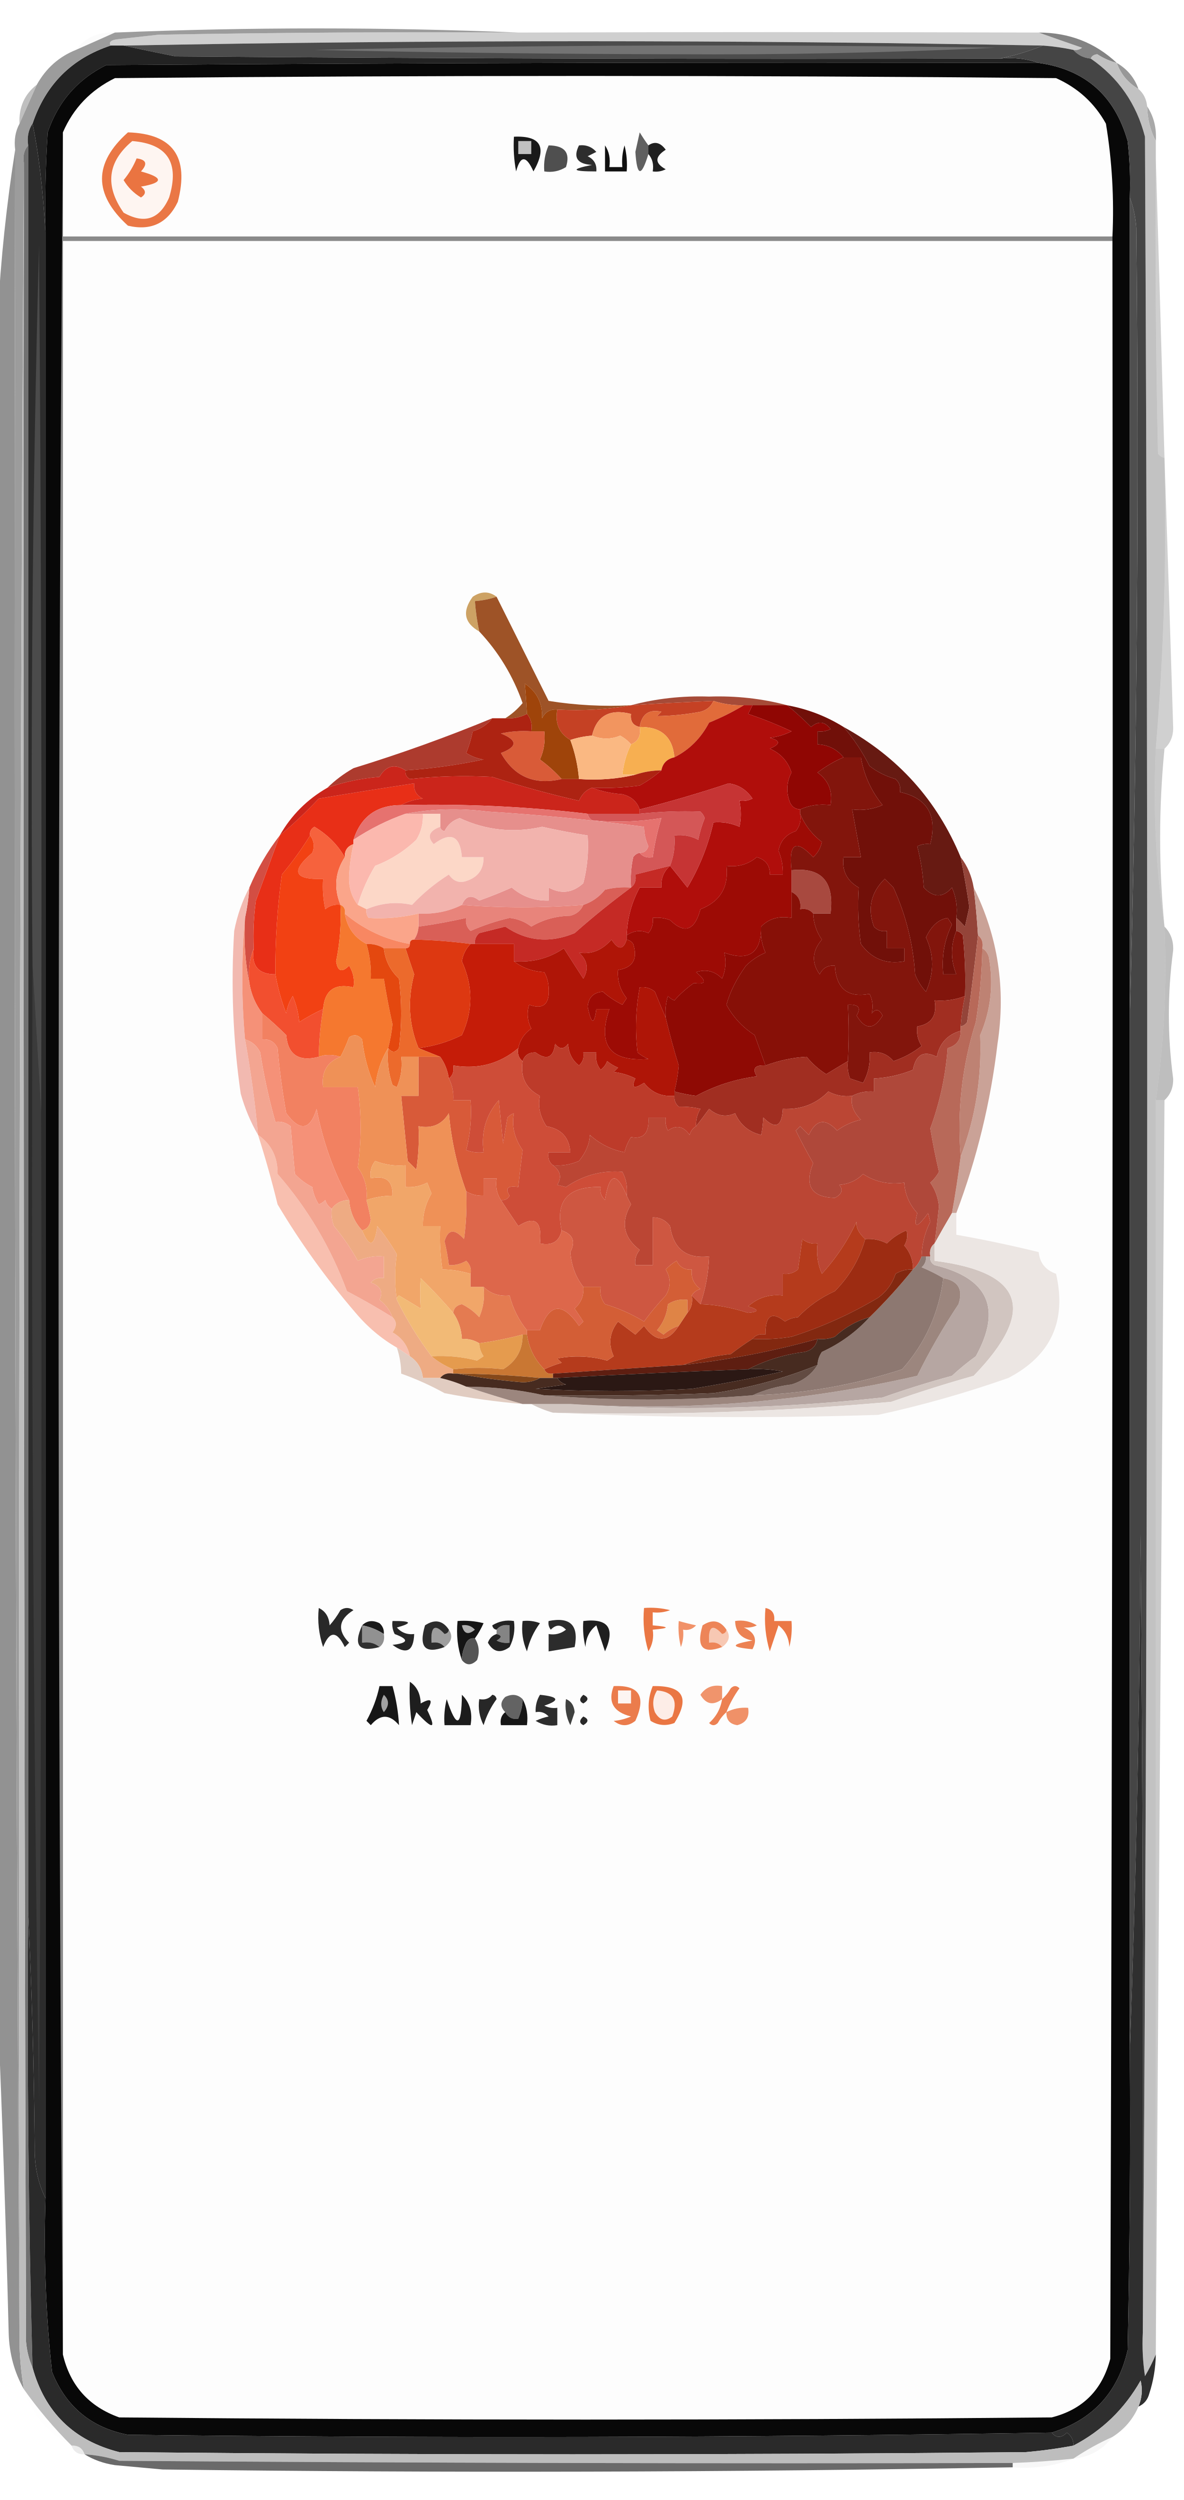 <?xml version="1.0" encoding="UTF-8"?>
<!DOCTYPE svg PUBLIC "-//W3C//DTD SVG 1.1//EN" "http://www.w3.org/Graphics/SVG/1.1/DTD/svg11.dtd">
<svg xmlns="http://www.w3.org/2000/svg" version="1.1" width="273px" height="576px" style="shape-rendering:geometricPrecision; text-rendering:geometricPrecision; image-rendering:optimizeQuality; fill-rule:evenodd; clip-rule:evenodd" xmlns:xlink="http://www.w3.org/1999/xlink">
<g><path style="opacity:0.958" fill="#cdcdcd" d="M 239.5,7.5 C 242.725,8.65 246.058,9.816 249.5,11C 248.906,11.464 248.239,11.631 247.5,11.5C 245.194,11.007 242.861,10.674 240.5,10.5C 169.833,9.167 99.167,9.167 28.5,10.5C 27.5,10.5 26.5,10.5 25.5,10.5C 24.991,9.659 25.657,9.159 27.5,9C 30.5,8.667 33.5,8.333 36.5,8C 64.165,7.5 91.831,7.333 119.5,7.5C 159.44,7.373 199.44,7.373 239.5,7.5 Z"/></g>
<g><path style="opacity:0.016" fill="#242424" d="M 26.5,7.5 C 23.572,8.817 20.572,10.15 17.5,11.5C 19.64,8.659 22.64,7.326 26.5,7.5 Z"/></g>
<g><path style="opacity:0.941" fill="#7b7b7b" d="M 239.5,7.5 C 246.521,7.502 252.521,9.835 257.5,14.5C 255.906,14.081 254.406,13.414 253,12.5C 252.235,12.57 251.735,12.903 251.5,13.5C 249.847,13.34 248.514,12.674 247.5,11.5C 248.239,11.631 248.906,11.464 249.5,11C 246.058,9.816 242.725,8.65 239.5,7.5 Z"/></g>
<g><path style="opacity:1" fill="#4c4c4c" d="M 28.5,10.5 C 99.167,9.167 169.833,9.167 240.5,10.5C 237.194,11.823 233.861,12.823 230.5,13.5C 167.166,13.667 103.832,13.5 40.5,13C 36.465,12.202 32.465,11.369 28.5,10.5 Z"/></g>
<g><path style="opacity:1" fill="#737373" d="M 72.5,11.5 C 124.665,10.335 176.998,10.168 229.5,11C 204.894,12.153 180.227,12.653 155.5,12.5C 127.825,12.444 100.158,12.11 72.5,11.5 Z"/></g>
<g><path style="opacity:1" fill="#232323" d="M 25.5,10.5 C 26.5,10.5 27.5,10.5 28.5,10.5C 32.465,11.369 36.465,12.202 40.5,13C 103.832,13.5 167.166,13.667 230.5,13.5C 233.713,13.19 236.713,13.523 239.5,14.5C 167.833,14.333 96.166,14.5 24.5,15C 17.879,18.29 13.379,23.457 11,30.5C 10.5,38.159 10.334,45.826 10.5,53.5C 9.86,43.242 8.86,34.908 7.5,28.5C 10.532,19.468 16.532,13.467 25.5,10.5 Z"/></g>
<g><path style="opacity:1" fill="#080808" d="M 239.5,14.5 C 250.183,16.011 257.016,22.011 260,32.5C 260.499,36.821 260.666,41.154 260.5,45.5C 260.5,108.5 260.5,171.5 260.5,234.5C 260.5,313.833 260.5,393.167 260.5,472.5C 260.667,495.502 260.5,518.502 260,541.5C 257.793,551.206 251.959,557.539 242.5,560.5C 171.541,561.66 100.541,561.827 29.5,561C 21.022,559.346 15.189,554.513 12,546.5C 10.556,533.24 10.056,519.907 10.5,506.5C 10.5,355.5 10.5,204.5 10.5,53.5C 10.334,45.826 10.5,38.159 11,30.5C 13.379,23.457 17.879,18.29 24.5,15C 96.166,14.5 167.833,14.333 239.5,14.5 Z"/></g>
<g><path style="opacity:0.557" fill="#474747" d="M 257.5,14.5 C 259.914,15.911 261.581,17.911 262.5,20.5C 260.086,19.089 258.419,17.089 257.5,14.5 Z"/></g>
<g><path style="opacity:1" fill="#fdfdfd" d="M 256.5,54.5 C 175.833,54.5 95.167,54.5 14.5,54.5C 14.5,46.5 14.5,38.5 14.5,30.5C 16.927,24.905 20.927,20.738 26.5,18C 98.833,17.333 171.167,17.333 243.5,18C 248.541,20.255 252.375,23.755 255,28.5C 256.41,37.084 256.91,45.75 256.5,54.5 Z"/></g>
<g><path style="opacity:0.31" fill="#313131" d="M 8.5,19.5 C 7.157,22.543 5.823,25.543 4.5,28.5C 4.309,24.712 5.642,21.712 8.5,19.5 Z"/></g>
<g><path style="opacity:0.475" fill="#484848" d="M 264.5,24.5 C 266.04,26.838 266.706,29.505 266.5,32.5C 265.232,30.095 264.565,27.428 264.5,24.5 Z"/></g>
<g><path style="opacity:1" fill="#ea7745" d="M 29.5,30.5 C 39.849,30.806 43.682,36.139 41,46.5C 38.647,51.426 34.814,53.26 29.5,52C 21.529,44.754 21.529,37.588 29.5,30.5 Z"/></g>
<g><path style="opacity:1" fill="#191919" d="M 118.5,31.5 C 124.705,31.219 126.205,33.886 123,39.5C 121.332,35.763 119.999,35.763 119,39.5C 118.503,36.854 118.336,34.187 118.5,31.5 Z"/></g>
<g><path style="opacity:1" fill="#606060" d="M 149.5,33.5 C 149.5,34.167 149.5,34.833 149.5,35.5C 147.871,40.886 146.871,40.719 146.5,35C 146.833,33.5 147.167,32 147.5,30.5C 148.176,31.602 148.842,32.602 149.5,33.5 Z"/></g>
<g><path style="opacity:1" fill="#fef5f1" d="M 30.5,32.5 C 38.616,33.147 41.449,37.48 39,45.5C 36.804,50.54 33.304,51.707 28.5,49C 24.124,42.778 24.79,37.278 30.5,32.5 Z"/></g>
<g><path style="opacity:1" fill="#202020" d="M 149.5,35.5 C 149.5,34.833 149.5,34.167 149.5,33.5C 150.939,32.491 152.272,32.824 153.5,34.5C 150.942,36.12 150.942,37.62 153.5,39C 152.552,39.483 151.552,39.65 150.5,39.5C 150.768,37.901 150.434,36.568 149.5,35.5 Z"/></g>
<g><path style="opacity:0.426" fill="#000000" d="M 3.5,34.5 C 3.167,203.334 3.5,372.001 4.5,540.5C 4.616,543.86 4.949,547.193 5.5,550.5C 3.282,546.578 2.115,542.244 2,537.5C 1.367,512.665 0.534,487.998 -0.5,463.5C -0.5,333.167 -0.5,202.833 -0.5,72.5C 0.172,59.772 1.506,47.105 3.5,34.5 Z"/></g>
<g><path style="opacity:1" fill="#c0c0c0" d="M 119.5,32.5 C 120.5,32.5 121.5,32.5 122.5,32.5C 122.5,33.5 122.5,34.5 122.5,35.5C 121.5,35.5 120.5,35.5 119.5,35.5C 119.5,34.5 119.5,33.5 119.5,32.5 Z"/></g>
<g><path style="opacity:1" fill="#101010" d="M 139.5,33.5 C 140.451,34.919 140.784,36.585 140.5,38.5C 141.5,38.5 142.5,38.5 143.5,38.5C 143.34,36.801 143.506,35.134 144,33.5C 144.495,35.473 144.662,37.473 144.5,39.5C 142.833,39.5 141.167,39.5 139.5,39.5C 139.5,37.5 139.5,35.5 139.5,33.5 Z"/></g>
<g><path style="opacity:1" fill="#4f4f4f" d="M 126.5,33.5 C 130.225,33.537 131.558,35.204 130.5,38.5C 128.955,39.452 127.288,39.785 125.5,39.5C 125.325,37.379 125.659,35.379 126.5,33.5 Z"/></g>
<g><path style="opacity:1" fill="#ea7441" d="M 31.5,36.5 C 33.758,36.775 34.092,37.775 32.5,39.5C 37.73,40.925 37.73,42.091 32.5,43C 33.711,43.893 33.711,44.726 32.5,45.5C 30.833,44.5 29.5,43.167 28.5,41.5C 29.763,39.971 30.763,38.305 31.5,36.5 Z"/></g>
<g><path style="opacity:1" fill="#2d2d2d" d="M 133.5,33.5 C 135.103,33.312 136.437,33.812 137.5,35C 136.833,35.333 136.167,35.667 135.5,36C 136.973,36.71 137.64,37.876 137.5,39.5C 131.792,39.508 131.459,39.008 136.5,38C 133.097,37.8 132.097,36.3 133.5,33.5 Z"/></g>
<g><path style="opacity:0.948" fill="#bfbfbf" d="M 257.5,14.5 C 258.419,17.089 260.086,19.089 262.5,20.5C 263.674,21.514 264.34,22.847 264.5,24.5C 264.565,27.428 265.232,30.095 266.5,32.5C 266.5,33.833 266.5,35.167 266.5,36.5C 266.333,59.169 266.5,81.836 267,104.5C 267.383,105.056 267.883,105.389 268.5,105.5C 269.033,127.91 268.366,150.243 266.5,172.5C 265.851,186.541 266.518,200.208 268.5,213.5C 269.051,226.972 268.384,240.306 266.5,253.5C 266.5,349.833 266.5,446.167 266.5,542.5C 265.819,544.158 264.985,545.825 264,547.5C 263.502,544.183 263.335,540.85 263.5,537.5C 264.666,369 264.833,200.334 264,31.5C 262.043,23.904 257.876,17.904 251.5,13.5C 251.735,12.903 252.235,12.57 253,12.5C 254.406,13.414 255.906,14.081 257.5,14.5 Z"/></g>
<g><path style="opacity:0.993" fill="#9c9c9c" d="M 119.5,7.5 C 91.831,7.333 64.165,7.5 36.5,8C 33.5,8.333 30.5,8.667 27.5,9C 25.657,9.159 24.991,9.659 25.5,10.5C 16.532,13.467 10.532,19.468 7.5,28.5C 6.549,29.919 6.216,31.585 6.5,33.5C 5.566,34.568 5.232,35.901 5.5,37.5C 4.5,204.999 4.167,372.666 4.5,540.5C 3.5,372.001 3.167,203.334 3.5,34.5C 3.205,32.265 3.539,30.265 4.5,28.5C 5.823,25.543 7.157,22.543 8.5,19.5C 10.603,15.725 13.603,13.058 17.5,11.5C 20.572,10.15 23.572,8.817 26.5,7.5C 57.657,6.226 88.656,6.226 119.5,7.5 Z"/></g>
<g><path style="opacity:0.266" fill="#4d4d4d" d="M 266.5,36.5 C 267.186,59.372 267.853,82.372 268.5,105.5C 267.883,105.389 267.383,105.056 267,104.5C 266.5,81.836 266.333,59.169 266.5,36.5 Z"/></g>
<g><path style="opacity:1" fill="#717171" d="M 6.5,33.5 C 6.5,169.167 6.5,304.833 6.5,440.5C 6.214,475.516 6.548,510.516 7.5,545.5C 6.691,543.708 6.191,541.708 6,539.5C 5.5,372.167 5.333,204.834 5.5,37.5C 5.232,35.901 5.566,34.568 6.5,33.5 Z"/></g>
<g><path style="opacity:1" fill="#8a8a8a" d="M 14.5,30.5 C 14.5,38.5 14.5,46.5 14.5,54.5C 95.167,54.5 175.833,54.5 256.5,54.5C 256.5,54.833 256.5,55.167 256.5,55.5C 175.833,55.5 95.167,55.5 14.5,55.5C 14.5,217.833 14.5,380.167 14.5,542.5C 13.167,371.833 13.167,201.167 14.5,30.5 Z"/></g>
<g><path style="opacity:1" fill="#fdfdfd" d="M 256.5,55.5 C 256.667,218.167 256.5,380.834 256,543.5C 254.14,550.693 249.64,555.193 242.5,557C 170.833,557.667 99.167,557.667 27.5,557C 20.514,554.516 16.181,549.682 14.5,542.5C 14.5,380.167 14.5,217.833 14.5,55.5C 95.167,55.5 175.833,55.5 256.5,55.5 Z"/></g>
<g><path style="opacity:1" fill="#4f4f4f" d="M 260.5,45.5 C 261.314,47.631 261.814,49.964 262,52.5C 262.665,113.339 262.165,174.006 260.5,234.5C 260.5,171.5 260.5,108.5 260.5,45.5 Z"/></g>
<g><path style="opacity:0.329" fill="#727272" d="M 268.5,105.5 C 269.2,126.013 269.867,146.68 270.5,167.5C 270.564,169.557 269.898,171.223 268.5,172.5C 267.833,172.5 267.167,172.5 266.5,172.5C 268.366,150.243 269.033,127.91 268.5,105.5 Z"/></g>
<g><path style="opacity:1" fill="#454545" d="M 240.5,10.5 C 242.861,10.674 245.194,11.007 247.5,11.5C 248.514,12.674 249.847,13.34 251.5,13.5C 257.876,17.904 262.043,23.904 264,31.5C 264.833,200.334 264.666,369 263.5,537.5C 263.667,476.166 263.5,414.832 263,353.5C 262.788,393.343 261.955,433.009 260.5,472.5C 260.5,393.167 260.5,313.833 260.5,234.5C 262.165,174.006 262.665,113.339 262,52.5C 261.814,49.964 261.314,47.631 260.5,45.5C 260.666,41.154 260.499,36.821 260,32.5C 257.016,22.011 250.183,16.011 239.5,14.5C 236.713,13.523 233.713,13.19 230.5,13.5C 233.861,12.823 237.194,11.823 240.5,10.5 Z"/></g>
<g><path style="opacity:1" fill="#cda264" d="M 114.5,137.5 C 112.883,138.038 111.216,138.371 109.5,138.5C 109.674,140.861 110.007,143.194 110.5,145.5C 107.02,143.526 106.52,140.859 109,137.5C 110.943,136.193 112.777,136.193 114.5,137.5 Z"/></g>
<g><path style="opacity:1" fill="#9e5327" d="M 114.5,137.5 C 118.439,145.377 122.439,153.377 126.5,161.5C 132.798,162.496 139.132,162.83 145.5,162.5C 140.025,163.489 134.358,163.822 128.5,163.5C 126.876,163.36 125.71,164.027 125,165.5C 125.122,162.034 123.789,159.368 121,157.5C 121.207,159.751 121.373,162.085 121.5,164.5C 119.958,165.301 118.292,165.634 116.5,165.5C 117.981,164.579 119.314,163.412 120.5,162C 118.292,155.739 114.959,150.239 110.5,145.5C 110.007,143.194 109.674,140.861 109.5,138.5C 111.216,138.371 112.883,138.038 114.5,137.5 Z"/></g>
<g><path style="opacity:1" fill="#a64b38" d="M 181.5,162.5 C 178.833,162.5 176.167,162.5 173.5,162.5C 172.833,162.5 172.167,162.5 171.5,162.5C 169.097,162.552 166.764,162.219 164.5,161.5C 158.162,161.767 151.829,162.1 145.5,162.5C 151.251,160.96 157.251,160.294 163.5,160.5C 169.749,160.294 175.749,160.96 181.5,162.5 Z"/></g>
<g><path style="opacity:1" fill="#c54124" d="M 164.5,161.5 C 163.942,162.79 162.942,163.623 161.5,164C 158.137,164.626 154.804,164.959 151.5,165C 151.833,164.667 152.167,164.333 152.5,164C 149.632,163.36 147.965,164.527 147.5,167.5C 145.952,167.179 145.285,166.179 145.5,164.5C 140.597,163.237 137.597,164.903 136.5,169.5C 134.784,169.629 133.117,169.962 131.5,170.5C 128.908,168.964 127.908,166.631 128.5,163.5C 134.358,163.822 140.025,163.489 145.5,162.5C 151.829,162.1 158.162,161.767 164.5,161.5 Z"/></g>
<g><path style="opacity:1" fill="#e16b3a" d="M 164.5,161.5 C 166.764,162.219 169.097,162.552 171.5,162.5C 169.015,164.008 166.348,165.341 163.5,166.5C 161.626,170.076 158.959,172.743 155.5,174.5C 155.096,169.77 152.429,167.436 147.5,167.5C 147.965,164.527 149.632,163.36 152.5,164C 152.167,164.333 151.833,164.667 151.5,165C 154.804,164.959 158.137,164.626 161.5,164C 162.942,163.623 163.942,162.79 164.5,161.5 Z"/></g>
<g><path style="opacity:1" fill="#9f440a" d="M 128.5,163.5 C 127.908,166.631 128.908,168.964 131.5,170.5C 132.578,173.402 133.244,176.402 133.5,179.5C 132.167,179.5 130.833,179.5 129.5,179.5C 128.028,177.866 126.362,176.366 124.5,175C 125.423,172.959 125.756,170.792 125.5,168.5C 124.5,168.5 123.5,168.5 122.5,168.5C 122.768,166.901 122.434,165.568 121.5,164.5C 121.373,162.085 121.207,159.751 121,157.5C 123.789,159.368 125.122,162.034 125,165.5C 125.71,164.027 126.876,163.36 128.5,163.5 Z"/></g>
<g><path style="opacity:1" fill="#d95b38" d="M 122.5,168.5 C 123.5,168.5 124.5,168.5 125.5,168.5C 125.756,170.792 125.423,172.959 124.5,175C 126.362,176.366 128.028,177.866 129.5,179.5C 123.252,180.973 118.585,178.973 115.5,173.5C 119.364,172.05 119.364,170.55 115.5,169C 117.81,168.503 120.143,168.337 122.5,168.5 Z"/></g>
<g><path style="opacity:1" fill="#f2955f" d="M 147.5,167.5 C 147.843,169.483 147.176,170.817 145.5,171.5C 144.844,170.722 144.011,170.056 143,169.5C 140.888,170.386 138.722,170.386 136.5,169.5C 137.597,164.903 140.597,163.237 145.5,164.5C 145.285,166.179 145.952,167.179 147.5,167.5 Z"/></g>
<g><path style="opacity:0.307" fill="#4f4f4f" d="M 266.5,172.5 C 267.167,172.5 267.833,172.5 268.5,172.5C 267.167,186.167 267.167,199.833 268.5,213.5C 266.518,200.208 265.851,186.541 266.5,172.5 Z"/></g>
<g><path style="opacity:1" fill="#f7af51" d="M 147.5,167.5 C 152.429,167.436 155.096,169.77 155.5,174.5C 153.81,174.856 152.81,175.856 152.5,177.5C 150.435,177.517 148.435,177.85 146.5,178.5C 145.5,178.5 144.5,178.5 143.5,178.5C 143.767,176.035 144.434,173.701 145.5,171.5C 147.176,170.817 147.843,169.483 147.5,167.5 Z"/></g>
<g><path style="opacity:1" fill="#ad3b2e" d="M 113.5,165.5 C 112.378,166.947 110.878,167.947 109,168.5C 108.654,170.218 108.154,171.885 107.5,173.5C 108.729,174.281 110.062,174.781 111.5,175C 105.365,176.282 99.365,177.115 93.5,177.5C 91.008,175.908 89.008,176.408 87.5,179C 83.371,179.327 79.371,180.16 75.5,181.5C 77.253,179.777 79.253,178.277 81.5,177C 92.403,173.645 103.069,169.812 113.5,165.5 Z"/></g>
<g><path style="opacity:1" fill="#ad2312" d="M 121.5,164.5 C 122.434,165.568 122.768,166.901 122.5,168.5C 120.143,168.337 117.81,168.503 115.5,169C 119.364,170.55 119.364,172.05 115.5,173.5C 118.585,178.973 123.252,180.973 129.5,179.5C 130.833,179.5 132.167,179.5 133.5,179.5C 138.032,179.818 142.366,179.485 146.5,178.5C 148.435,177.85 150.435,177.517 152.5,177.5C 151.013,178.804 149.346,179.97 147.5,181C 143.848,181.499 140.182,181.665 136.5,181.5C 135.141,182.007 134.141,183.007 133.5,184.5C 126.744,182.978 120.078,181.145 113.5,179C 107.037,178.671 100.704,178.837 94.5,179.5C 93.703,179.043 93.369,178.376 93.5,177.5C 99.365,177.115 105.365,176.282 111.5,175C 110.062,174.781 108.729,174.281 107.5,173.5C 108.154,171.885 108.654,170.218 109,168.5C 110.878,167.947 112.378,166.947 113.5,165.5C 114.5,165.5 115.5,165.5 116.5,165.5C 118.292,165.634 119.958,165.301 121.5,164.5 Z"/></g>
<g><path style="opacity:1" fill="#fab882" d="M 136.5,169.5 C 138.722,170.386 140.888,170.386 143,169.5C 144.011,170.056 144.844,170.722 145.5,171.5C 144.434,173.701 143.767,176.035 143.5,178.5C 144.5,178.5 145.5,178.5 146.5,178.5C 142.366,179.485 138.032,179.818 133.5,179.5C 133.244,176.402 132.578,173.402 131.5,170.5C 133.117,169.962 134.784,169.629 136.5,169.5 Z"/></g>
<g><path style="opacity:1" fill="#900603" d="M 173.5,162.5 C 176.167,162.5 178.833,162.5 181.5,162.5C 183.388,164.041 185.221,165.707 187,167.5C 188.713,166.047 190.213,166.214 191.5,168C 190.552,168.483 189.552,168.649 188.5,168.5C 188.5,169.5 188.5,170.5 188.5,171.5C 190.947,171.615 192.947,172.615 194.5,174.5C 192.437,175.372 190.437,176.538 188.5,178C 191.039,179.805 192.039,182.305 191.5,185.5C 188.941,185.198 186.607,185.532 184.5,186.5C 183.25,186.423 182.417,185.756 182,184.5C 181.242,182.231 181.409,180.064 182.5,178C 181.663,175.411 179.997,173.578 177.5,172.5C 179.991,171.459 179.991,170.626 177.5,170C 179.256,169.798 180.922,169.298 182.5,168.5C 179.25,166.972 175.917,165.639 172.5,164.5C 172.863,163.817 173.196,163.15 173.5,162.5 Z"/></g>
<g><path style="opacity:1" fill="#e82f17" d="M 92.5,185.5 C 86.848,185.502 83.181,188.169 81.5,193.5C 81.5,193.833 81.5,194.167 81.5,194.5C 80.094,194.973 79.427,195.973 79.5,197.5C 77.865,194.653 75.532,192.32 72.5,190.5C 71.703,190.957 71.369,191.624 71.5,192.5C 69.584,195.598 67.417,198.598 65,201.5C 63.931,209.131 63.431,216.798 63.5,224.5C 59.554,224.512 57.887,222.512 58.5,218.5C 58.335,214.818 58.501,211.152 59,207.5C 60.877,202.433 62.71,197.433 64.5,192.5C 67.558,189.949 70.558,187.115 73.5,184C 80.834,182.766 88.167,181.599 95.5,180.5C 95.36,182.124 96.027,183.29 97.5,184C 95.618,184.198 93.952,184.698 92.5,185.5 Z"/></g>
<g><path style="opacity:1" fill="#cb251b" d="M 93.5,177.5 C 93.369,178.376 93.703,179.043 94.5,179.5C 100.704,178.837 107.037,178.671 113.5,179C 120.078,181.145 126.744,182.978 133.5,184.5C 134.141,183.007 135.141,182.007 136.5,181.5C 138.631,182.314 140.964,182.814 143.5,183C 145.544,183.498 146.878,184.665 147.5,186.5C 147.5,186.833 147.5,187.167 147.5,187.5C 143.5,187.5 139.5,187.5 135.5,187.5C 121.369,185.827 107.036,185.16 92.5,185.5C 93.952,184.698 95.618,184.198 97.5,184C 96.027,183.29 95.36,182.124 95.5,180.5C 88.167,181.599 80.834,182.766 73.5,184C 70.558,187.115 67.558,189.949 64.5,192.5C 67.167,187.833 70.833,184.167 75.5,181.5C 79.371,180.16 83.371,179.327 87.5,179C 89.008,176.408 91.008,175.908 93.5,177.5 Z"/></g>
<g><path style="opacity:1" fill="#d45757" d="M 154.5,199.5 C 151.833,200.167 149.167,200.833 146.5,201.5C 146.737,202.791 146.404,203.791 145.5,204.5C 145.337,202.143 145.503,199.81 146,197.5C 146.383,196.944 146.883,196.611 147.5,196.5C 148.209,197.404 149.209,197.737 150.5,197.5C 150.928,194.436 151.594,191.436 152.5,188.5C 147.187,189.362 141.854,189.529 136.5,189C 135.944,188.617 135.611,188.117 135.5,187.5C 139.5,187.5 143.5,187.5 147.5,187.5C 152.172,186.997 156.839,186.831 161.5,187C 161.957,187.414 162.291,187.914 162.5,188.5C 161.846,190.115 161.346,191.782 161,193.5C 159.301,192.594 157.467,192.261 155.5,192.5C 155.702,194.95 155.369,197.283 154.5,199.5 Z"/></g>
<g><path style="opacity:1" fill="#e6726f" d="M 92.5,185.5 C 107.036,185.16 121.369,185.827 135.5,187.5C 135.611,188.117 135.944,188.617 136.5,189C 141.854,189.529 147.187,189.362 152.5,188.5C 151.594,191.436 150.928,194.436 150.5,197.5C 149.209,197.737 148.209,197.404 147.5,196.5C 148.497,196.53 149.164,196.03 149.5,195C 148.852,193.56 148.519,192.06 148.5,190.5C 136.571,188.916 124.571,187.75 112.5,187C 105.986,186.18 99.653,186.347 93.5,187.5C 89.332,188.961 85.332,190.961 81.5,193.5C 83.181,188.169 86.848,185.502 92.5,185.5 Z"/></g>
<g><path style="opacity:1" fill="#b00e0b" d="M 171.5,162.5 C 172.167,162.5 172.833,162.5 173.5,162.5C 173.196,163.15 172.863,163.817 172.5,164.5C 175.917,165.639 179.25,166.972 182.5,168.5C 180.922,169.298 179.256,169.798 177.5,170C 179.991,170.626 179.991,171.459 177.5,172.5C 179.997,173.578 181.663,175.411 182.5,178C 181.409,180.064 181.242,182.231 182,184.5C 182.417,185.756 183.25,186.423 184.5,186.5C 184.5,186.833 184.5,187.167 184.5,187.5C 184.762,188.978 184.429,190.311 183.5,191.5C 181.283,192.217 179.949,193.717 179.5,196C 180.233,197.766 180.567,199.599 180.5,201.5C 179.5,201.5 178.5,201.5 177.5,201.5C 177.55,199.41 176.55,198.077 174.5,197.5C 172.49,199.171 170.157,199.838 167.5,199.5C 168.047,204.411 166.047,207.744 161.5,209.5C 160.188,214.421 157.854,215.254 154.5,212C 153.207,211.51 151.873,211.343 150.5,211.5C 150.67,212.822 150.337,213.989 149.5,215C 147.82,214.229 146.153,214.395 144.5,215.5C 144.654,211.547 145.654,207.881 147.5,204.5C 149.167,204.5 150.833,204.5 152.5,204.5C 152.365,202.446 153.032,200.779 154.5,199.5C 155.832,201.132 157.165,202.799 158.5,204.5C 161.273,199.856 163.273,194.856 164.5,189.5C 166.591,189.318 168.591,189.652 170.5,190.5C 170.92,188.674 170.92,186.674 170.5,184.5C 171.552,184.649 172.552,184.483 173.5,184C 172.161,181.984 170.328,180.817 168,180.5C 161.284,182.73 154.451,184.73 147.5,186.5C 146.878,184.665 145.544,183.498 143.5,183C 140.964,182.814 138.631,182.314 136.5,181.5C 140.182,181.665 143.848,181.499 147.5,181C 149.346,179.97 151.013,178.804 152.5,177.5C 152.81,175.856 153.81,174.856 155.5,174.5C 158.959,172.743 161.626,170.076 163.5,166.5C 166.348,165.341 169.015,164.008 171.5,162.5 Z"/></g>
<g><path style="opacity:1" fill="#c63434" d="M 154.5,199.5 C 155.369,197.283 155.702,194.95 155.5,192.5C 157.467,192.261 159.301,192.594 161,193.5C 161.346,191.782 161.846,190.115 162.5,188.5C 162.291,187.914 161.957,187.414 161.5,187C 156.839,186.831 152.172,186.997 147.5,187.5C 147.5,187.167 147.5,186.833 147.5,186.5C 154.451,184.73 161.284,182.73 168,180.5C 170.328,180.817 172.161,181.984 173.5,184C 172.552,184.483 171.552,184.649 170.5,184.5C 170.92,186.674 170.92,188.674 170.5,190.5C 168.591,189.652 166.591,189.318 164.5,189.5C 163.273,194.856 161.273,199.856 158.5,204.5C 157.165,202.799 155.832,201.132 154.5,199.5 Z"/></g>
<g><path style="opacity:1" fill="#fbb8ae" d="M 93.5,187.5 C 94.833,187.5 96.167,187.5 97.5,187.5C 97.628,189.655 97.128,191.655 96,193.5C 93.222,196.138 90.056,198.138 86.5,199.5C 84.77,202.37 83.436,205.37 82.5,208.5C 80.983,206.538 80.316,204.205 80.5,201.5C 80.637,199.117 80.971,196.783 81.5,194.5C 81.5,194.167 81.5,193.833 81.5,193.5C 85.332,190.961 89.332,188.961 93.5,187.5 Z"/></g>
<g><path style="opacity:1" fill="#e68f8c" d="M 93.5,187.5 C 99.653,186.347 105.986,186.18 112.5,187C 124.571,187.75 136.571,188.916 148.5,190.5C 148.519,192.06 148.852,193.56 149.5,195C 149.164,196.03 148.497,196.53 147.5,196.5C 146.883,196.611 146.383,196.944 146,197.5C 145.503,199.81 145.337,202.143 145.5,204.5C 143.473,204.338 141.473,204.505 139.5,205C 138.154,206.669 136.487,207.836 134.5,208.5C 124.878,209.225 115.545,209.225 106.5,208.5C 107.37,206.401 108.703,206.068 110.5,207.5C 113.04,206.598 115.54,205.598 118,204.5C 120.451,206.595 123.285,207.595 126.5,207.5C 126.5,206.5 126.5,205.5 126.5,204.5C 129.373,206.073 132.039,205.74 134.5,203.5C 135.426,199.906 135.759,196.24 135.5,192.5C 131.989,191.942 128.489,191.276 125,190.5C 118.423,191.988 112.09,191.322 106,188.5C 104.416,188.988 103.249,189.988 102.5,191.5C 101.893,191.376 101.56,191.043 101.5,190.5C 101.5,189.5 101.5,188.5 101.5,187.5C 100.167,187.5 98.833,187.5 97.5,187.5C 96.167,187.5 94.833,187.5 93.5,187.5 Z"/></g>
<g><path style="opacity:1" fill="#fcd7c7" d="M 97.5,187.5 C 98.833,187.5 100.167,187.5 101.5,187.5C 101.5,188.5 101.5,189.5 101.5,190.5C 98.915,191.465 98.415,192.799 100,194.5C 103.943,191.554 106.11,192.554 106.5,197.5C 108.167,197.5 109.833,197.5 111.5,197.5C 111.548,200.292 110.215,202.125 107.5,203C 105.865,203.54 104.532,203.04 103.5,201.5C 100.359,203.484 97.525,205.817 95,208.5C 91.437,207.708 87.937,208.042 84.5,209.5C 83.833,209.167 83.167,208.833 82.5,208.5C 83.436,205.37 84.77,202.37 86.5,199.5C 90.056,198.138 93.222,196.138 96,193.5C 97.128,191.655 97.628,189.655 97.5,187.5 Z"/></g>
<g><path style="opacity:1" fill="#f2b3ad" d="M 106.5,208.5 C 103.456,210.011 100.122,210.678 96.5,210.5C 92.554,211.419 88.721,211.752 85,211.5C 84.536,210.906 84.369,210.239 84.5,209.5C 87.937,208.042 91.437,207.708 95,208.5C 97.525,205.817 100.359,203.484 103.5,201.5C 104.532,203.04 105.865,203.54 107.5,203C 110.215,202.125 111.548,200.292 111.5,197.5C 109.833,197.5 108.167,197.5 106.5,197.5C 106.11,192.554 103.943,191.554 100,194.5C 98.415,192.799 98.915,191.465 101.5,190.5C 101.56,191.043 101.893,191.376 102.5,191.5C 103.249,189.988 104.416,188.988 106,188.5C 112.09,191.322 118.423,191.988 125,190.5C 128.489,191.276 131.989,191.942 135.5,192.5C 135.759,196.24 135.426,199.906 134.5,203.5C 132.039,205.74 129.373,206.073 126.5,204.5C 126.5,205.5 126.5,206.5 126.5,207.5C 123.285,207.595 120.451,206.595 118,204.5C 115.54,205.598 113.04,206.598 110.5,207.5C 108.703,206.068 107.37,206.401 106.5,208.5 Z"/></g>
<g><path style="opacity:1" fill="#a8493f" d="M 187.5,210.5 C 186.791,209.596 185.791,209.263 184.5,209.5C 184.771,207.62 184.104,206.287 182.5,205.5C 182.5,203.833 182.5,202.167 182.5,200.5C 189.418,199.764 192.418,203.097 191.5,210.5C 190.167,210.5 188.833,210.5 187.5,210.5 Z"/></g>
<g><path style="opacity:1" fill="#671a12" d="M 194.5,167.5 C 207.06,174.389 216.06,184.389 221.5,197.5C 222.267,201.305 222.933,205.139 223.5,209C 223.167,210.5 222.833,212 222.5,213.5C 221.818,212.757 221.151,212.091 220.5,211.5C 220.808,209.076 220.474,206.743 219.5,204.5C 217.44,206.892 215.273,206.892 213,204.5C 212.788,201.242 212.288,198.076 211.5,195C 212.448,194.517 213.448,194.351 214.5,194.5C 216.173,187.893 213.84,183.893 207.5,182.5C 207.719,181.325 207.386,180.325 206.5,179.5C 204.289,178.877 202.289,177.877 200.5,176.5C 198.807,173.169 196.807,170.169 194.5,167.5 Z"/></g>
<g><path style="opacity:1" fill="#f6623d" d="M 79.5,197.5 C 77.263,200.944 76.929,204.61 78.5,208.5C 77.178,208.33 76.011,208.663 75,209.5C 74.503,207.19 74.337,204.857 74.5,202.5C 67.797,202.766 66.963,200.766 72,196.5C 72.579,195.072 72.412,193.738 71.5,192.5C 71.369,191.624 71.703,190.957 72.5,190.5C 75.532,192.32 77.865,194.653 79.5,197.5 Z"/></g>
<g><path style="opacity:1" fill="#711009" d="M 181.5,162.5 C 186.223,163.37 190.556,165.036 194.5,167.5C 196.807,170.169 198.807,173.169 200.5,176.5C 202.289,177.877 204.289,178.877 206.5,179.5C 207.386,180.325 207.719,181.325 207.5,182.5C 213.84,183.893 216.173,187.893 214.5,194.5C 213.448,194.351 212.448,194.517 211.5,195C 212.288,198.076 212.788,201.242 213,204.5C 215.273,206.892 217.44,206.892 219.5,204.5C 220.474,206.743 220.808,209.076 220.5,211.5C 220.5,212.5 220.5,213.5 220.5,214.5C 219.167,217.833 219.167,221.167 220.5,224.5C 219.5,224.5 218.5,224.5 217.5,224.5C 217.077,220.449 217.744,216.616 219.5,213C 219.167,212.5 218.833,212 218.5,211.5C 216.407,211.831 214.74,213.331 213.5,216C 215.395,220.031 215.395,224.197 213.5,228.5C 212.416,227.335 211.583,226.002 211,224.5C 210.556,217.505 208.889,210.839 206,204.5C 205.333,203.833 204.667,203.167 204,202.5C 200.806,205.64 199.972,209.307 201.5,213.5C 202.325,214.386 203.325,214.719 204.5,214.5C 204.5,215.833 204.5,217.167 204.5,218.5C 205.833,218.5 207.167,218.5 208.5,218.5C 208.5,219.5 208.5,220.5 208.5,221.5C 204.303,222.25 200.97,220.917 198.5,217.5C 197.876,213.21 197.71,208.876 198,204.5C 195.259,202.933 194.092,200.599 194.5,197.5C 195.833,197.5 197.167,197.5 198.5,197.5C 197.833,193.833 197.167,190.167 196.5,186.5C 198.924,186.808 201.257,186.474 203.5,185.5C 200.86,182.233 199.193,178.567 198.5,174.5C 197.167,174.5 195.833,174.5 194.5,174.5C 192.947,172.615 190.947,171.615 188.5,171.5C 188.5,170.5 188.5,169.5 188.5,168.5C 189.552,168.649 190.552,168.483 191.5,168C 190.213,166.214 188.713,166.047 187,167.5C 185.221,165.707 183.388,164.041 181.5,162.5 Z"/></g>
<g><path style="opacity:1" fill="#e8847b" d="M 134.5,208.5 C 133.942,209.79 132.942,210.623 131.5,211C 128.22,211.056 125.22,211.889 122.5,213.5C 121.051,212.383 119.384,211.716 117.5,211.5C 114.401,212.217 111.401,213.217 108.5,214.5C 107.614,213.675 107.281,212.675 107.5,211.5C 103.864,212.326 100.197,212.992 96.5,213.5C 96.5,212.5 96.5,211.5 96.5,210.5C 100.122,210.678 103.456,210.011 106.5,208.5C 115.545,209.225 124.878,209.225 134.5,208.5 Z"/></g>
<g><path style="opacity:1" fill="#faa58a" d="M 81.5,194.5 C 80.971,196.783 80.637,199.117 80.5,201.5C 80.316,204.205 80.983,206.538 82.5,208.5C 83.167,208.833 83.833,209.167 84.5,209.5C 84.369,210.239 84.536,210.906 85,211.5C 88.721,211.752 92.554,211.419 96.5,210.5C 96.5,211.5 96.5,212.5 96.5,213.5C 96.443,214.609 96.11,215.609 95.5,216.5C 94.833,216.5 94.5,216.833 94.5,217.5C 88.865,216.508 83.865,214.175 79.5,210.5C 79.672,209.508 79.338,208.842 78.5,208.5C 76.929,204.61 77.263,200.944 79.5,197.5C 79.427,195.973 80.094,194.973 81.5,194.5 Z"/></g>
<g><path style="opacity:1" fill="#d95f57" d="M 145.5,204.5 C 141.063,207.759 136.73,211.259 132.5,215C 126.785,217.382 121.452,216.882 116.5,213.5C 114.5,214 112.5,214.5 110.5,215C 109.748,215.671 109.414,216.504 109.5,217.5C 109.167,217.5 108.833,217.5 108.5,217.5C 104.19,216.92 99.857,216.586 95.5,216.5C 96.11,215.609 96.443,214.609 96.5,213.5C 100.197,212.992 103.864,212.326 107.5,211.5C 107.281,212.675 107.614,213.675 108.5,214.5C 111.401,213.217 114.401,212.217 117.5,211.5C 119.384,211.716 121.051,212.383 122.5,213.5C 125.22,211.889 128.22,211.056 131.5,211C 132.942,210.623 133.942,209.79 134.5,208.5C 136.487,207.836 138.154,206.669 139.5,205C 141.473,204.505 143.473,204.338 145.5,204.5 Z"/></g>
<g><path style="opacity:1" fill="#9d0b05" d="M 184.5,187.5 C 185.533,190.048 187.2,192.215 189.5,194C 189.22,195.395 188.553,196.562 187.5,197.5C 183.489,193.255 181.822,194.255 182.5,200.5C 182.5,202.167 182.5,203.833 182.5,205.5C 182.5,207.5 182.5,209.5 182.5,211.5C 179.612,210.99 177.279,211.656 175.5,213.5C 175.535,219.566 172.702,221.566 167,219.5C 167.498,221.527 167.331,223.527 166.5,225.5C 164.809,223.744 162.809,223.244 160.5,224C 163.028,226.075 162.861,226.908 160,226.5C 158.326,227.676 156.826,229.01 155.5,230.5C 154.914,230.291 154.414,229.957 154,229.5C 153.506,231.134 153.34,232.801 153.5,234.5C 152.678,232.611 151.845,230.611 151,228.5C 149.989,227.663 148.822,227.33 147.5,227.5C 146.578,232.472 146.412,237.472 147,242.5C 147.75,243.126 148.584,243.626 149.5,244C 140.69,244.692 137.69,240.858 140.5,232.5C 139.5,232.5 138.5,232.5 137.5,232.5C 137.02,236.244 136.354,236.077 135.5,232C 135.669,229.833 136.836,228.666 139,228.5C 140.368,229.703 141.868,230.703 143.5,231.5C 143.833,231 144.167,230.5 144.5,230C 142.987,228.121 142.321,225.954 142.5,223.5C 145.944,222.955 147.111,220.955 146,217.5C 145.617,216.944 145.117,216.611 144.5,216.5C 144.5,216.167 144.5,215.833 144.5,215.5C 146.153,214.395 147.82,214.229 149.5,215C 150.337,213.989 150.67,212.822 150.5,211.5C 151.873,211.343 153.207,211.51 154.5,212C 157.854,215.254 160.188,214.421 161.5,209.5C 166.047,207.744 168.047,204.411 167.5,199.5C 170.157,199.838 172.49,199.171 174.5,197.5C 176.55,198.077 177.55,199.41 177.5,201.5C 178.5,201.5 179.5,201.5 180.5,201.5C 180.567,199.599 180.233,197.766 179.5,196C 179.949,193.717 181.283,192.217 183.5,191.5C 184.429,190.311 184.762,188.978 184.5,187.5 Z"/></g>
<g><path style="opacity:1" fill="#f88762" d="M 79.5,210.5 C 83.865,214.175 88.865,216.508 94.5,217.5C 94.5,218.167 94.167,218.5 93.5,218.5C 91.833,218.5 90.167,218.5 88.5,218.5C 87.292,217.766 85.959,217.433 84.5,217.5C 81.71,216.033 80.043,213.7 79.5,210.5 Z"/></g>
<g><path style="opacity:0.409" fill="#616161" d="M 268.5,213.5 C 269.94,214.946 270.607,216.779 270.5,219C 269.181,228.835 269.181,238.669 270.5,248.5C 270.564,250.557 269.898,252.223 268.5,253.5C 267.833,253.5 267.167,253.5 266.5,253.5C 268.384,240.306 269.051,226.972 268.5,213.5 Z"/></g>
<g><path style="opacity:1" fill="#f24113" d="M 71.5,192.5 C 72.412,193.738 72.579,195.072 72,196.5C 66.963,200.766 67.797,202.766 74.5,202.5C 74.337,204.857 74.503,207.19 75,209.5C 76.011,208.663 77.178,208.33 78.5,208.5C 78.708,212.879 78.374,217.213 77.5,221.5C 77.833,223.833 78.833,224.167 80.5,222.5C 81.452,224.045 81.785,225.712 81.5,227.5C 77.183,226.492 74.85,228.159 74.5,232.5C 72.614,233.361 70.78,234.361 69,235.5C 68.808,233.423 68.308,231.423 67.5,229.5C 66.719,230.729 66.219,232.062 66,233.5C 64.87,230.555 64.036,227.555 63.5,224.5C 63.431,216.798 63.931,209.131 65,201.5C 67.417,198.598 69.584,195.598 71.5,192.5 Z"/></g>
<g><path style="opacity:1" fill="#c52a25" d="M 154.5,199.5 C 153.032,200.779 152.365,202.446 152.5,204.5C 150.833,204.5 149.167,204.5 147.5,204.5C 145.654,207.881 144.654,211.547 144.5,215.5C 144.5,215.833 144.5,216.167 144.5,216.5C 143.721,218.927 142.554,218.927 141,216.5C 138.823,218.965 136.323,219.965 133.5,219.5C 135.479,221.264 135.812,223.264 134.5,225.5C 133.028,223.242 131.528,220.908 130,218.5C 126.615,220.816 122.782,221.816 118.5,221.5C 118.5,220.167 118.5,218.833 118.5,217.5C 115.5,217.5 112.5,217.5 109.5,217.5C 109.414,216.504 109.748,215.671 110.5,215C 112.5,214.5 114.5,214 116.5,213.5C 121.452,216.882 126.785,217.382 132.5,215C 136.73,211.259 141.063,207.759 145.5,204.5C 146.404,203.791 146.737,202.791 146.5,201.5C 149.167,200.833 151.833,200.167 154.5,199.5 Z"/></g>
<g><path style="opacity:1" fill="#d34e43" d="M 64.5,192.5 C 62.71,197.433 60.877,202.433 59,207.5C 58.501,211.152 58.335,214.818 58.5,218.5C 57.527,220.948 57.194,223.615 57.5,226.5C 56.513,221.695 56.179,216.695 56.5,211.5C 56.993,209.194 57.326,206.861 57.5,204.5C 59.344,200.136 61.677,196.136 64.5,192.5 Z"/></g>
<g><path style="opacity:1" fill="#af1507" d="M 144.5,216.5 C 145.117,216.611 145.617,216.944 146,217.5C 147.111,220.955 145.944,222.955 142.5,223.5C 142.321,225.954 142.987,228.121 144.5,230C 144.167,230.5 143.833,231 143.5,231.5C 141.868,230.703 140.368,229.703 139,228.5C 136.836,228.666 135.669,229.833 135.5,232C 136.354,236.077 137.02,236.244 137.5,232.5C 138.5,232.5 139.5,232.5 140.5,232.5C 137.69,240.858 140.69,244.692 149.5,244C 148.584,243.626 147.75,243.126 147,242.5C 146.412,237.472 146.578,232.472 147.5,227.5C 148.822,227.33 149.989,227.663 151,228.5C 151.845,230.611 152.678,232.611 153.5,234.5C 154.37,238.182 155.37,241.848 156.5,245.5C 156.328,247.548 155.995,249.548 155.5,251.5C 155.5,251.833 155.5,252.167 155.5,252.5C 152.592,252.738 150.258,251.738 148.5,249.5C 146.162,251.011 145.496,250.677 146.5,248.5C 144.922,247.702 143.256,247.202 141.5,247C 141.833,246.667 142.167,246.333 142.5,246C 141.584,245.626 140.75,245.126 140,244.5C 139.692,245.308 139.192,245.975 138.5,246.5C 137.571,245.311 137.238,243.978 137.5,242.5C 136.5,242.5 135.5,242.5 134.5,242.5C 134.719,243.675 134.386,244.675 133.5,245.5C 131.931,244.286 131.098,242.619 131,240.5C 130,241.833 129,241.833 128,240.5C 127.59,243.714 126.09,244.38 123.5,242.5C 121.962,242.453 120.962,243.12 120.5,244.5C 119.596,243.791 119.263,242.791 119.5,241.5C 119.9,239.623 120.9,238.123 122.5,237C 121.591,235.211 121.424,233.377 122,231.5C 125.303,232.695 126.803,231.362 126.5,227.5C 126.43,226.228 126.097,225.062 125.5,224C 122.809,223.844 120.476,223.011 118.5,221.5C 122.782,221.816 126.615,220.816 130,218.5C 131.528,220.908 133.028,223.242 134.5,225.5C 135.812,223.264 135.479,221.264 133.5,219.5C 136.323,219.965 138.823,218.965 141,216.5C 142.554,218.927 143.721,218.927 144.5,216.5 Z"/></g>
<g><path style="opacity:1" fill="#8f0a04" d="M 175.5,213.5 C 175.318,215.591 175.652,217.591 176.5,219.5C 174.807,220.228 173.307,221.228 172,222.5C 169.809,225.545 168.309,228.545 167.5,231.5C 169.042,234.367 171.209,236.701 174,238.5C 174.847,240.854 175.68,243.188 176.5,245.5C 174.058,245.354 173.391,246.187 174.5,248C 169.558,248.637 164.891,250.137 160.5,252.5C 158.793,252.272 157.126,251.938 155.5,251.5C 155.995,249.548 156.328,247.548 156.5,245.5C 155.37,241.848 154.37,238.182 153.5,234.5C 153.34,232.801 153.506,231.134 154,229.5C 154.414,229.957 154.914,230.291 155.5,230.5C 156.826,229.01 158.326,227.676 160,226.5C 162.861,226.908 163.028,226.075 160.5,224C 162.809,223.244 164.809,223.744 166.5,225.5C 167.331,223.527 167.498,221.527 167,219.5C 172.702,221.566 175.535,219.566 175.5,213.5 Z"/></g>
<g><path style="opacity:1" fill="#82150c" d="M 194.5,174.5 C 195.833,174.5 197.167,174.5 198.5,174.5C 199.193,178.567 200.86,182.233 203.5,185.5C 201.257,186.474 198.924,186.808 196.5,186.5C 197.167,190.167 197.833,193.833 198.5,197.5C 197.167,197.5 195.833,197.5 194.5,197.5C 194.092,200.599 195.259,202.933 198,204.5C 197.71,208.876 197.876,213.21 198.5,217.5C 200.97,220.917 204.303,222.25 208.5,221.5C 208.5,220.5 208.5,219.5 208.5,218.5C 207.167,218.5 205.833,218.5 204.5,218.5C 204.5,217.167 204.5,215.833 204.5,214.5C 203.325,214.719 202.325,214.386 201.5,213.5C 199.972,209.307 200.806,205.64 204,202.5C 204.667,203.167 205.333,203.833 206,204.5C 208.889,210.839 210.556,217.505 211,224.5C 211.583,226.002 212.416,227.335 213.5,228.5C 215.395,224.197 215.395,220.031 213.5,216C 214.74,213.331 216.407,211.831 218.5,211.5C 218.833,212 219.167,212.5 219.5,213C 217.744,216.616 217.077,220.449 217.5,224.5C 218.5,224.5 219.5,224.5 220.5,224.5C 219.167,221.167 219.167,217.833 220.5,214.5C 221.117,214.611 221.617,214.944 222,215.5C 222.499,220.155 222.666,224.821 222.5,229.5C 220.283,230.369 217.95,230.702 215.5,230.5C 216.113,233.969 214.779,235.969 211.5,236.5C 211.286,238.144 211.62,239.644 212.5,241C 210.532,242.544 208.365,243.711 206,244.5C 204.599,242.808 202.766,242.141 200.5,242.5C 200.702,244.989 200.202,247.323 199,249.5C 198,249.167 197,248.833 196,248.5C 195.51,247.207 195.343,245.873 195.5,244.5C 195.728,240.061 195.728,235.728 195.5,231.5C 197.942,231.354 198.609,232.187 197.5,234C 199.5,237.333 201.5,237.333 203.5,234C 202.747,232.513 201.914,232.346 201,233.5C 201.379,231.925 201.212,230.425 200.5,229C 195.474,229.966 192.807,227.8 192.5,222.5C 190.876,222.36 189.71,223.027 189,224.5C 187.077,221.816 187.244,219.149 189.5,216.5C 188.246,214.666 187.579,212.666 187.5,210.5C 188.833,210.5 190.167,210.5 191.5,210.5C 192.418,203.097 189.418,199.764 182.5,200.5C 181.822,194.255 183.489,193.255 187.5,197.5C 188.553,196.562 189.22,195.395 189.5,194C 187.2,192.215 185.533,190.048 184.5,187.5C 184.5,187.167 184.5,186.833 184.5,186.5C 186.607,185.532 188.941,185.198 191.5,185.5C 192.039,182.305 191.039,179.805 188.5,178C 190.437,176.538 192.437,175.372 194.5,174.5 Z"/></g>
<g><path style="opacity:1" fill="#871007" d="M 182.5,205.5 C 184.104,206.287 184.771,207.62 184.5,209.5C 185.791,209.263 186.791,209.596 187.5,210.5C 187.579,212.666 188.246,214.666 189.5,216.5C 187.244,219.149 187.077,221.816 189,224.5C 189.71,223.027 190.876,222.36 192.5,222.5C 192.807,227.8 195.474,229.966 200.5,229C 201.212,230.425 201.379,231.925 201,233.5C 201.914,232.346 202.747,232.513 203.5,234C 201.5,237.333 199.5,237.333 197.5,234C 198.609,232.187 197.942,231.354 195.5,231.5C 195.728,235.728 195.728,240.061 195.5,244.5C 193.851,245.473 192.184,246.473 190.5,247.5C 188.789,246.419 187.289,245.085 186,243.5C 182.892,243.648 179.726,244.315 176.5,245.5C 175.68,243.188 174.847,240.854 174,238.5C 171.209,236.701 169.042,234.367 167.5,231.5C 168.309,228.545 169.809,225.545 172,222.5C 173.307,221.228 174.807,220.228 176.5,219.5C 175.652,217.591 175.318,215.591 175.5,213.5C 177.279,211.656 179.612,210.99 182.5,211.5C 182.5,209.5 182.5,207.5 182.5,205.5 Z"/></g>
<g><path style="opacity:1" fill="#944439" d="M 221.5,197.5 C 223.065,199.509 224.065,201.843 224.5,204.5C 224.942,208.154 225.276,211.821 225.5,215.5C 224.759,222.163 223.926,228.829 223,235.5C 222.617,236.056 222.117,236.389 221.5,236.5C 221.674,234.139 222.007,231.806 222.5,229.5C 222.666,224.821 222.499,220.155 222,215.5C 221.617,214.944 221.117,214.611 220.5,214.5C 220.5,213.5 220.5,212.5 220.5,211.5C 221.151,212.091 221.818,212.757 222.5,213.5C 222.833,212 223.167,210.5 223.5,209C 222.933,205.139 222.267,201.305 221.5,197.5 Z"/></g>
<g><path style="opacity:1" fill="#c51c08" d="M 108.5,217.5 C 108.833,217.5 109.167,217.5 109.5,217.5C 112.5,217.5 115.5,217.5 118.5,217.5C 118.5,218.833 118.5,220.167 118.5,221.5C 120.476,223.011 122.809,223.844 125.5,224C 126.097,225.062 126.43,226.228 126.5,227.5C 126.803,231.362 125.303,232.695 122,231.5C 121.424,233.377 121.591,235.211 122.5,237C 120.9,238.123 119.9,239.623 119.5,241.5C 115.236,245.111 110.236,246.445 104.5,245.5C 104.737,246.791 104.404,247.791 103.5,248.5C 103.204,246.597 102.537,244.93 101.5,243.5C 99.833,242.833 98.167,242.167 96.5,241.5C 100.037,241.058 103.37,240.058 106.5,238.5C 109.106,232.863 109.106,227.196 106.5,221.5C 106.752,219.927 107.418,218.594 108.5,217.5 Z"/></g>
<g><path style="opacity:1" fill="#f5782f" d="M 78.5,208.5 C 79.338,208.842 79.672,209.508 79.5,210.5C 80.043,213.7 81.71,216.033 84.5,217.5C 85.265,220.096 85.599,222.763 85.5,225.5C 86.5,225.5 87.5,225.5 88.5,225.5C 89.058,229.011 89.724,232.511 90.5,236C 90.304,237.878 89.971,239.712 89.5,241.5C 87.906,244.061 86.906,247.061 86.5,250.5C 84.935,247.047 83.935,243.381 83.5,239.5C 82.635,238.417 81.635,238.251 80.5,239C 79.901,240.622 79.234,242.122 78.5,243.5C 76.64,242.929 74.973,242.929 73.5,243.5C 73.552,239.802 73.886,236.135 74.5,232.5C 74.85,228.159 77.183,226.492 81.5,227.5C 81.785,225.712 81.452,224.045 80.5,222.5C 78.833,224.167 77.833,223.833 77.5,221.5C 78.374,217.213 78.708,212.879 78.5,208.5 Z"/></g>
<g><path style="opacity:1" fill="#f2b9b0" d="M 57.5,204.5 C 57.326,206.861 56.993,209.194 56.5,211.5C 55.661,220.786 55.661,230.119 56.5,239.5C 57.827,246.781 58.827,254.114 59.5,261.5C 57.806,258.597 56.472,255.43 55.5,252C 53.71,239.55 53.21,227.05 54,214.5C 54.701,210.891 55.868,207.558 57.5,204.5 Z"/></g>
<g><path style="opacity:1" fill="#f24f2f" d="M 58.5,218.5 C 57.887,222.512 59.554,224.512 63.5,224.5C 64.036,227.555 64.87,230.555 66,233.5C 66.219,232.062 66.719,230.729 67.5,229.5C 68.308,231.423 68.808,233.423 69,235.5C 70.78,234.361 72.614,233.361 74.5,232.5C 73.886,236.135 73.552,239.802 73.5,243.5C 68.882,244.691 66.382,243.025 66,238.5C 64.188,236.7 62.355,235.033 60.5,233.5C 58.925,231.453 57.925,229.119 57.5,226.5C 57.194,223.615 57.527,220.948 58.5,218.5 Z"/></g>
<g><path style="opacity:1" fill="#e4480f" d="M 84.5,217.5 C 85.959,217.433 87.292,217.766 88.5,218.5C 88.812,221.273 89.978,223.607 92,225.5C 92.667,230.833 92.667,236.167 92,241.5C 91.23,242.598 90.397,242.598 89.5,241.5C 89.971,239.712 90.304,237.878 90.5,236C 89.724,232.511 89.058,229.011 88.5,225.5C 87.5,225.5 86.5,225.5 85.5,225.5C 85.599,222.763 85.265,220.096 84.5,217.5 Z"/></g>
<g><path style="opacity:1" fill="#caa297" d="M 224.5,204.5 C 230.112,215.761 231.945,227.761 230,240.5C 228.419,253.909 225.253,266.909 220.5,279.5C 220.167,279.5 219.833,279.5 219.5,279.5C 220.275,275.186 220.941,270.853 221.5,266.5C 224.891,257.643 226.391,248.309 226,238.5C 228.459,232.79 229.126,226.79 228,220.5C 227.722,219.584 227.222,218.918 226.5,218.5C 226.737,217.209 226.404,216.209 225.5,215.5C 225.276,211.821 224.942,208.154 224.5,204.5 Z"/></g>
<g><path style="opacity:1" fill="#dd3811" d="M 95.5,216.5 C 99.857,216.586 104.19,216.92 108.5,217.5C 107.418,218.594 106.752,219.927 106.5,221.5C 109.106,227.196 109.106,232.863 106.5,238.5C 103.37,240.058 100.037,241.058 96.5,241.5C 94.264,236.085 93.93,230.418 95.5,224.5C 94.796,222.465 94.129,220.465 93.5,218.5C 94.167,218.5 94.5,218.167 94.5,217.5C 94.5,216.833 94.833,216.5 95.5,216.5 Z"/></g>
<g><path style="opacity:1" fill="#ec6a2c" d="M 88.5,218.5 C 90.167,218.5 91.833,218.5 93.5,218.5C 94.129,220.465 94.796,222.465 95.5,224.5C 93.93,230.418 94.264,236.085 96.5,241.5C 98.167,242.167 99.833,242.833 101.5,243.5C 99.833,243.5 98.167,243.5 96.5,243.5C 95.167,243.5 93.833,243.5 92.5,243.5C 92.808,245.924 92.474,248.257 91.5,250.5C 91.167,250.333 90.833,250.167 90.5,250C 89.556,247.281 89.223,244.448 89.5,241.5C 90.397,242.598 91.23,242.598 92,241.5C 92.667,236.167 92.667,230.833 92,225.5C 89.978,223.607 88.812,221.273 88.5,218.5 Z"/></g>
<g><path style="opacity:1" fill="#be8273" d="M 226.5,218.5 C 227.222,218.918 227.722,219.584 228,220.5C 229.126,226.79 228.459,232.79 226,238.5C 226.391,248.309 224.891,257.643 221.5,266.5C 220.661,255.887 221.827,245.553 225,235.5C 225.904,229.865 226.404,224.198 226.5,218.5 Z"/></g>
<g><path style="opacity:0.293" fill="#4e4e4e" d="M 266.5,253.5 C 267.167,253.5 267.833,253.5 268.5,253.5C 267.838,349.961 267.171,446.294 266.5,542.5C 266.5,446.167 266.5,349.833 266.5,253.5 Z"/></g>
<g><path style="opacity:1" fill="#a12e21" d="M 222.5,229.5 C 222.007,231.806 221.674,234.139 221.5,236.5C 221.5,236.833 221.5,237.167 221.5,237.5C 218.459,238.375 216.625,240.375 216,243.5C 212.992,241.968 211.158,242.968 210.5,246.5C 207.609,247.678 204.609,248.345 201.5,248.5C 201.5,249.5 201.5,250.5 201.5,251.5C 199.708,251.366 198.042,251.699 196.5,252.5C 194.533,252.739 192.699,252.406 191,251.5C 188.184,254.377 184.684,255.71 180.5,255.5C 180.277,259.625 178.777,260.291 176,257.5C 175.915,259.085 175.749,260.418 175.5,261.5C 172.651,260.825 170.651,259.158 169.5,256.5C 167.402,257.484 165.402,257.151 163.5,255.5C 162.479,256.901 161.479,258.235 160.5,259.5C 160.421,258.07 160.754,256.736 161.5,255.5C 159.979,255.12 158.313,254.954 156.5,255C 155.748,254.329 155.414,253.496 155.5,252.5C 155.5,252.167 155.5,251.833 155.5,251.5C 157.126,251.938 158.793,252.272 160.5,252.5C 164.891,250.137 169.558,248.637 174.5,248C 173.391,246.187 174.058,245.354 176.5,245.5C 179.726,244.315 182.892,243.648 186,243.5C 187.289,245.085 188.789,246.419 190.5,247.5C 192.184,246.473 193.851,245.473 195.5,244.5C 195.343,245.873 195.51,247.207 196,248.5C 197,248.833 198,249.167 199,249.5C 200.202,247.323 200.702,244.989 200.5,242.5C 202.766,242.141 204.599,242.808 206,244.5C 208.365,243.711 210.532,242.544 212.5,241C 211.62,239.644 211.286,238.144 211.5,236.5C 214.779,235.969 216.113,233.969 215.5,230.5C 217.95,230.702 220.283,230.369 222.5,229.5 Z"/></g>
<g><path style="opacity:1" fill="#b86959" d="M 225.5,215.5 C 226.404,216.209 226.737,217.209 226.5,218.5C 226.404,224.198 225.904,229.865 225,235.5C 221.827,245.553 220.661,255.887 221.5,266.5C 220.941,270.853 220.275,275.186 219.5,279.5C 218.098,281.875 216.765,284.209 215.5,286.5C 215.869,283.681 216.202,280.848 216.5,278C 216.309,275.95 215.642,274.117 214.5,272.5C 215.311,271.784 215.978,270.95 216.5,270C 215.726,266.692 215.06,263.359 214.5,260C 216.696,254.043 218.029,247.877 218.5,241.5C 220.55,240.923 221.55,239.59 221.5,237.5C 221.5,237.167 221.5,236.833 221.5,236.5C 222.117,236.389 222.617,236.056 223,235.5C 223.926,228.829 224.759,222.163 225.5,215.5 Z"/></g>
<g><path style="opacity:1" fill="#bd3b2a" d="M 155.5,252.5 C 155.414,253.496 155.748,254.329 156.5,255C 158.313,254.954 159.979,255.12 161.5,255.5C 160.754,256.736 160.421,258.07 160.5,259.5C 159.778,259.918 159.278,260.584 159,261.5C 157.604,259.473 155.938,259.14 154,260.5C 153.517,259.552 153.351,258.552 153.5,257.5C 152.167,257.5 150.833,257.5 149.5,257.5C 149.731,261.055 148.398,262.555 145.5,262C 144.809,263.067 144.309,264.234 144,265.5C 140.949,264.907 138.283,263.573 136,261.5C 135.95,263.518 135.117,265.518 133.5,267.5C 131.591,268.348 129.591,268.682 127.5,268.5C 126.596,267.791 126.263,266.791 126.5,265.5C 128.167,265.5 129.833,265.5 131.5,265.5C 131.269,262.1 129.436,260.1 126,259.5C 124.477,257.17 123.977,254.836 124.5,252.5C 121.278,250.86 119.944,248.193 120.5,244.5C 120.962,243.12 121.962,242.453 123.5,242.5C 126.09,244.38 127.59,243.714 128,240.5C 129,241.833 130,241.833 131,240.5C 131.098,242.619 131.931,244.286 133.5,245.5C 134.386,244.675 134.719,243.675 134.5,242.5C 135.5,242.5 136.5,242.5 137.5,242.5C 137.238,243.978 137.571,245.311 138.5,246.5C 139.192,245.975 139.692,245.308 140,244.5C 140.75,245.126 141.584,245.626 142.5,246C 142.167,246.333 141.833,246.667 141.5,247C 143.256,247.202 144.922,247.702 146.5,248.5C 145.496,250.677 146.162,251.011 148.5,249.5C 150.258,251.738 152.592,252.738 155.5,252.5 Z"/></g>
<g><path style="opacity:1" fill="#af483a" d="M 221.5,237.5 C 221.55,239.59 220.55,240.923 218.5,241.5C 218.029,247.877 216.696,254.043 214.5,260C 215.06,263.359 215.726,266.692 216.5,270C 215.978,270.95 215.311,271.784 214.5,272.5C 215.642,274.117 216.309,275.95 216.5,278C 216.202,280.848 215.869,283.681 215.5,286.5C 214.596,287.209 214.263,288.209 214.5,289.5C 214.167,289.5 213.833,289.5 213.5,289.5C 213.167,289.5 212.833,289.5 212.5,289.5C 212.571,286.689 213.238,284.022 214.5,281.5C 214.333,280.833 214.167,280.167 214,279.5C 211.382,283.108 210.549,283.108 211.5,279.5C 209.666,277.502 208.666,275.168 208.5,272.5C 204.97,273.011 201.804,272.344 199,270.5C 197.509,272.004 195.676,272.837 193.5,273C 194.458,274.147 194.125,275.147 192.5,276C 187.09,275.866 185.423,273.199 187.5,268C 186.094,265.555 184.76,263.055 183.5,260.5C 183.833,260.167 184.167,259.833 184.5,259.5C 185.167,260.167 185.833,260.833 186.5,261.5C 188.16,257.921 190.327,257.588 193,260.5C 194.648,259.283 196.481,258.45 198.5,258C 196.738,256.238 196.072,254.405 196.5,252.5C 198.042,251.699 199.708,251.366 201.5,251.5C 201.5,250.5 201.5,249.5 201.5,248.5C 204.609,248.345 207.609,247.678 210.5,246.5C 211.158,242.968 212.992,241.968 216,243.5C 216.625,240.375 218.459,238.375 221.5,237.5 Z"/></g>
<g><path style="opacity:1" fill="#f28161" d="M 60.5,233.5 C 62.355,235.033 64.188,236.7 66,238.5C 66.382,243.025 68.882,244.691 73.5,243.5C 74.973,242.929 76.64,242.929 78.5,243.5C 75.401,244.686 74.067,247.019 74.5,250.5C 77.167,250.5 79.833,250.5 82.5,250.5C 83.359,256.697 83.359,262.863 82.5,269C 84.111,271.21 84.778,273.71 84.5,276.5C 84.894,277.967 85.227,279.467 85.5,281C 85.316,282.376 84.649,283.209 83.5,283.5C 81.703,281.566 80.703,279.233 80.5,276.5C 76.951,270.029 74.451,263.029 73,255.5C 71.49,260.438 69.157,260.771 66,256.5C 65.114,251.53 64.448,246.53 64,241.5C 63.29,240.027 62.124,239.36 60.5,239.5C 60.5,237.5 60.5,235.5 60.5,233.5 Z"/></g>
<g><path style="opacity:1" fill="#d85a39" d="M 96.5,243.5 C 98.167,243.5 99.833,243.5 101.5,243.5C 102.537,244.93 103.204,246.597 103.5,248.5C 104.301,250.042 104.634,251.708 104.5,253.5C 105.833,253.5 107.167,253.5 108.5,253.5C 108.793,257.437 108.46,261.27 107.5,265C 108.793,265.49 110.127,265.657 111.5,265.5C 110.886,260.865 112.052,256.865 115,253.5C 115.333,256.833 115.667,260.167 116,263.5C 116.333,261.5 116.667,259.5 117,257.5C 117.414,257.043 117.914,256.709 118.5,256.5C 117.943,259.449 118.609,262.283 120.5,265C 120.125,267.92 119.792,270.753 119.5,273.5C 117.058,273.119 116.391,273.786 117.5,275.5C 117.043,276.298 116.376,276.631 115.5,276.5C 114.549,275.081 114.216,273.415 114.5,271.5C 113.5,271.5 112.5,271.5 111.5,271.5C 111.5,272.833 111.5,274.167 111.5,275.5C 110.041,275.567 108.708,275.234 107.5,274.5C 105.384,268.709 104.05,262.709 103.5,256.5C 101.929,259.093 99.596,260.093 96.5,259.5C 96.665,262.85 96.498,266.183 96,269.5C 95.333,268.833 94.667,268.167 94,267.5C 93.499,262.492 92.999,257.492 92.5,252.5C 93.833,252.5 95.167,252.5 96.5,252.5C 96.5,249.5 96.5,246.5 96.5,243.5 Z"/></g>
<g><path style="opacity:1" fill="#f59178" d="M 56.5,211.5 C 56.179,216.695 56.513,221.695 57.5,226.5C 57.925,229.119 58.925,231.453 60.5,233.5C 60.5,235.5 60.5,237.5 60.5,239.5C 62.124,239.36 63.29,240.027 64,241.5C 64.448,246.53 65.114,251.53 66,256.5C 69.157,260.771 71.49,260.438 73,255.5C 74.451,263.029 76.951,270.029 80.5,276.5C 78.801,276.527 77.467,277.194 76.5,278.5C 75.778,278.082 75.278,277.416 75,276.5C 74.586,276.957 74.086,277.291 73.5,277.5C 72.719,276.271 72.219,274.938 72,273.5C 70.488,272.743 69.154,271.743 68,270.5C 67.667,266.833 67.333,263.167 67,259.5C 65.989,258.663 64.822,258.33 63.5,258.5C 62.016,253.274 60.849,247.941 60,242.5C 59.241,240.937 58.074,239.937 56.5,239.5C 55.661,230.119 55.661,220.786 56.5,211.5 Z"/></g>
<g><path style="opacity:1" fill="#ce4d38" d="M 119.5,241.5 C 119.263,242.791 119.596,243.791 120.5,244.5C 119.944,248.193 121.278,250.86 124.5,252.5C 123.977,254.836 124.477,257.17 126,259.5C 129.436,260.1 131.269,262.1 131.5,265.5C 129.833,265.5 128.167,265.5 126.5,265.5C 126.263,266.791 126.596,267.791 127.5,268.5C 129.248,269.789 129.581,271.289 128.5,273C 129.167,273.167 129.833,273.333 130.5,273.5C 134.463,270.787 138.797,269.621 143.5,270C 144.406,271.699 144.739,273.533 144.5,275.5C 142.158,269.875 140.492,270.208 139.5,276.5C 138.614,275.675 138.281,274.675 138.5,273.5C 131.001,273.312 128.001,276.645 129.5,283.5C 128.952,286.084 127.285,287.084 124.5,286.5C 125.038,281.358 123.372,280.025 119.5,282.5C 118.115,280.464 116.782,278.464 115.5,276.5C 116.376,276.631 117.043,276.298 117.5,275.5C 116.391,273.786 117.058,273.119 119.5,273.5C 119.792,270.753 120.125,267.92 120.5,265C 118.609,262.283 117.943,259.449 118.5,256.5C 117.914,256.709 117.414,257.043 117,257.5C 116.667,259.5 116.333,261.5 116,263.5C 115.667,260.167 115.333,256.833 115,253.5C 112.052,256.865 110.886,260.865 111.5,265.5C 110.127,265.657 108.793,265.49 107.5,265C 108.46,261.27 108.793,257.437 108.5,253.5C 107.167,253.5 105.833,253.5 104.5,253.5C 104.634,251.708 104.301,250.042 103.5,248.5C 104.404,247.791 104.737,246.791 104.5,245.5C 110.236,246.445 115.236,245.111 119.5,241.5 Z"/></g>
<g><path style="opacity:1" fill="#ef9157" d="M 89.5,241.5 C 89.223,244.448 89.556,247.281 90.5,250C 90.833,250.167 91.167,250.333 91.5,250.5C 92.474,248.257 92.808,245.924 92.5,243.5C 93.833,243.5 95.167,243.5 96.5,243.5C 96.5,246.5 96.5,249.5 96.5,252.5C 95.167,252.5 93.833,252.5 92.5,252.5C 92.999,257.492 93.499,262.492 94,267.5C 94.667,268.167 95.333,268.833 96,269.5C 96.498,266.183 96.665,262.85 96.5,259.5C 99.596,260.093 101.929,259.093 103.5,256.5C 104.05,262.709 105.384,268.709 107.5,274.5C 107.665,278.182 107.499,281.848 107,285.5C 104.803,283.051 103.303,283.217 102.5,286C 102.943,287.825 103.277,289.658 103.5,291.5C 104.93,291.579 106.264,291.246 107.5,290.5C 108.386,291.325 108.719,292.325 108.5,293.5C 106.142,292.822 103.975,292.488 102,292.5C 101.502,289.183 101.335,285.85 101.5,282.5C 100.167,282.5 98.833,282.5 97.5,282.5C 97.473,279.77 98.14,277.27 99.5,275C 99.167,274.167 98.833,273.333 98.5,272.5C 96.929,273.309 95.262,273.643 93.5,273.5C 93.5,271.833 93.5,270.167 93.5,268.5C 91.08,268.708 88.747,268.374 86.5,267.5C 85.571,268.689 85.238,270.022 85.5,271.5C 88.95,270.756 90.616,272.09 90.5,275.5C 88.435,275.517 86.435,275.85 84.5,276.5C 84.778,273.71 84.111,271.21 82.5,269C 83.359,262.863 83.359,256.697 82.5,250.5C 79.833,250.5 77.167,250.5 74.5,250.5C 74.067,247.019 75.401,244.686 78.5,243.5C 79.234,242.122 79.901,240.622 80.5,239C 81.635,238.251 82.635,238.417 83.5,239.5C 83.935,243.381 84.935,247.047 86.5,250.5C 86.906,247.061 87.906,244.061 89.5,241.5 Z"/></g>
<g><path style="opacity:1" fill="#bb4634" d="M 196.5,252.5 C 196.072,254.405 196.738,256.238 198.5,258C 196.481,258.45 194.648,259.283 193,260.5C 190.327,257.588 188.16,257.921 186.5,261.5C 185.833,260.833 185.167,260.167 184.5,259.5C 184.167,259.833 183.833,260.167 183.5,260.5C 184.76,263.055 186.094,265.555 187.5,268C 185.423,273.199 187.09,275.866 192.5,276C 194.125,275.147 194.458,274.147 193.5,273C 195.676,272.837 197.509,272.004 199,270.5C 201.804,272.344 204.97,273.011 208.5,272.5C 208.666,275.168 209.666,277.502 211.5,279.5C 210.549,283.108 211.382,283.108 214,279.5C 214.167,280.167 214.333,280.833 214.5,281.5C 213.238,284.022 212.571,286.689 212.5,289.5C 212.068,290.71 211.401,291.71 210.5,292.5C 210.551,290.43 209.885,288.597 208.5,287C 209.187,285.838 209.353,284.672 209,283.5C 207.307,284.184 205.807,285.184 204.5,286.5C 202.929,285.691 201.262,285.357 199.5,285.5C 198.012,284.169 197.345,282.836 197.5,281.5C 195.45,285.908 192.784,289.908 189.5,293.5C 188.526,291.257 188.192,288.924 188.5,286.5C 187.178,286.67 186.011,286.337 185,285.5C 184.667,287.833 184.333,290.167 184,292.5C 182.989,293.337 181.822,293.67 180.5,293.5C 180.5,295.167 180.5,296.833 180.5,298.5C 177.436,298.144 174.769,298.977 172.5,301C 175.063,301.763 175.063,302.263 172.5,302.5C 168.594,301.25 164.927,300.583 161.5,300.5C 162.687,297.054 163.354,293.387 163.5,289.5C 158.28,290.085 155.28,287.752 154.5,282.5C 153.476,281.147 152.143,280.48 150.5,280.5C 150.5,284.167 150.5,287.833 150.5,291.5C 149.167,291.5 147.833,291.5 146.5,291.5C 146.33,290.178 146.663,289.011 147.5,288C 143.736,285.108 143.07,281.608 145.5,277.5C 145.137,276.817 144.804,276.15 144.5,275.5C 144.739,273.533 144.406,271.699 143.5,270C 138.797,269.621 134.463,270.787 130.5,273.5C 129.833,273.333 129.167,273.167 128.5,273C 129.581,271.289 129.248,269.789 127.5,268.5C 129.591,268.682 131.591,268.348 133.5,267.5C 135.117,265.518 135.95,263.518 136,261.5C 138.283,263.573 140.949,264.907 144,265.5C 144.309,264.234 144.809,263.067 145.5,262C 148.398,262.555 149.731,261.055 149.5,257.5C 150.833,257.5 152.167,257.5 153.5,257.5C 153.351,258.552 153.517,259.552 154,260.5C 155.938,259.14 157.604,259.473 159,261.5C 159.278,260.584 159.778,259.918 160.5,259.5C 161.479,258.235 162.479,256.901 163.5,255.5C 165.402,257.151 167.402,257.484 169.5,256.5C 170.651,259.158 172.651,260.825 175.5,261.5C 175.749,260.418 175.915,259.085 176,257.5C 178.777,260.291 180.277,259.625 180.5,255.5C 184.684,255.71 188.184,254.377 191,251.5C 192.699,252.406 194.533,252.739 196.5,252.5 Z"/></g>
<g><path style="opacity:1" fill="#f8bfaf" d="M 59.5,261.5 C 62.562,263.623 64.062,266.623 64,270.5C 70.963,278.479 76.296,287.479 80,297.5C 83.604,299.383 87.104,301.383 90.5,303.5C 91.515,304.46 91.515,305.627 90.5,307C 92.706,308.25 94.039,310.084 94.5,312.5C 93.5,311.833 92.5,311.167 91.5,310.5C 87.933,308.443 84.766,305.777 82,302.5C 75.252,294.656 69.252,286.323 64,277.5C 62.67,272.049 61.17,266.716 59.5,261.5 Z"/></g>
<g><path style="opacity:1" fill="#f3a591" d="M 56.5,239.5 C 58.074,239.937 59.241,240.937 60,242.5C 60.849,247.941 62.016,253.274 63.5,258.5C 64.822,258.33 65.989,258.663 67,259.5C 67.333,263.167 67.667,266.833 68,270.5C 69.154,271.743 70.488,272.743 72,273.5C 72.219,274.938 72.719,276.271 73.5,277.5C 74.086,277.291 74.586,276.957 75,276.5C 75.278,277.416 75.778,278.082 76.5,278.5C 76.343,279.873 76.51,281.207 77,282.5C 79.08,284.993 80.914,287.659 82.5,290.5C 84.409,289.652 86.409,289.318 88.5,289.5C 88.5,291.167 88.5,292.833 88.5,294.5C 87.325,294.281 86.325,294.614 85.5,295.5C 87.762,296.345 88.429,297.678 87.5,299.5C 88.909,300.569 89.909,301.903 90.5,303.5C 87.104,301.383 83.604,299.383 80,297.5C 76.296,287.479 70.963,278.479 64,270.5C 64.062,266.623 62.562,263.623 59.5,261.5C 58.827,254.114 57.827,246.781 56.5,239.5 Z"/></g>
<g><path style="opacity:1" fill="#eeab83" d="M 80.5,276.5 C 80.703,279.233 81.703,281.566 83.5,283.5C 85.195,287.603 86.361,287.27 87,282.5C 88.681,284.548 90.181,286.715 91.5,289C 90.984,292.516 90.984,296.016 91.5,299.5C 93.81,304.164 96.476,308.497 99.5,312.5C 100.965,313.737 102.632,314.737 104.5,315.5C 104.5,315.833 104.5,316.167 104.5,316.5C 103.209,316.263 102.209,316.596 101.5,317.5C 100.167,317.5 98.833,317.5 97.5,317.5C 97.278,315.336 96.278,313.67 94.5,312.5C 94.039,310.084 92.706,308.25 90.5,307C 91.515,305.627 91.515,304.46 90.5,303.5C 89.909,301.903 88.909,300.569 87.5,299.5C 88.429,297.678 87.762,296.345 85.5,295.5C 86.325,294.614 87.325,294.281 88.5,294.5C 88.5,292.833 88.5,291.167 88.5,289.5C 86.409,289.318 84.409,289.652 82.5,290.5C 80.914,287.659 79.08,284.993 77,282.5C 76.51,281.207 76.343,279.873 76.5,278.5C 77.467,277.194 78.801,276.527 80.5,276.5 Z"/></g>
<g><path style="opacity:1" fill="#f1a669" d="M 108.5,293.5 C 108.5,294.5 108.5,295.5 108.5,296.5C 109.5,296.5 110.5,296.5 111.5,296.5C 111.808,298.924 111.474,301.257 110.5,303.5C 109.369,302.249 108.036,301.249 106.5,300.5C 105.287,300.747 104.62,301.414 104.5,302.5C 102.134,299.751 99.634,297.084 97,294.5C 96.845,296.856 96.845,299.189 97,301.5C 95.333,300.5 93.667,299.5 92,298.5C 91.601,298.728 91.435,299.062 91.5,299.5C 90.984,296.016 90.984,292.516 91.5,289C 90.181,286.715 88.681,284.548 87,282.5C 86.361,287.27 85.195,287.603 83.5,283.5C 84.649,283.209 85.316,282.376 85.5,281C 85.227,279.467 84.894,277.967 84.5,276.5C 86.435,275.85 88.435,275.517 90.5,275.5C 90.616,272.09 88.95,270.756 85.5,271.5C 85.238,270.022 85.571,268.689 86.5,267.5C 88.747,268.374 91.08,268.708 93.5,268.5C 93.5,270.167 93.5,271.833 93.5,273.5C 95.262,273.643 96.929,273.309 98.5,272.5C 98.833,273.333 99.167,274.167 99.5,275C 98.14,277.27 97.473,279.77 97.5,282.5C 98.833,282.5 100.167,282.5 101.5,282.5C 101.335,285.85 101.502,289.183 102,292.5C 103.975,292.488 106.142,292.822 108.5,293.5 Z"/></g>
<g><path style="opacity:1" fill="#ce5741" d="M 144.5,275.5 C 144.804,276.15 145.137,276.817 145.5,277.5C 143.07,281.608 143.736,285.108 147.5,288C 146.663,289.011 146.33,290.178 146.5,291.5C 147.833,291.5 149.167,291.5 150.5,291.5C 150.5,287.833 150.5,284.167 150.5,280.5C 152.143,280.48 153.476,281.147 154.5,282.5C 155.28,287.752 158.28,290.085 163.5,289.5C 163.354,293.387 162.687,297.054 161.5,300.5C 160.833,299.833 160.167,299.167 159.5,298.5C 159.918,297.778 160.584,297.278 161.5,297C 159.963,295.89 159.297,294.39 159.5,292.5C 157.876,292.64 156.71,291.973 156,290.5C 155.075,291.047 154.242,291.713 153.5,292.5C 154.706,294.516 154.706,296.516 153.5,298.5C 151.66,300.438 149.994,302.438 148.5,304.5C 145.701,302.786 142.701,301.453 139.5,300.5C 138.571,299.311 138.238,297.978 138.5,296.5C 137.167,296.5 135.833,296.5 134.5,296.5C 132.766,294.317 131.766,291.65 131.5,288.5C 132.779,286.059 132.113,284.392 129.5,283.5C 128.001,276.645 131.001,273.312 138.5,273.5C 138.281,274.675 138.614,275.675 139.5,276.5C 140.492,270.208 142.158,269.875 144.5,275.5 Z"/></g>
<g><path style="opacity:1" fill="#dd674b" d="M 115.5,276.5 C 116.782,278.464 118.115,280.464 119.5,282.5C 123.372,280.025 125.038,281.358 124.5,286.5C 127.285,287.084 128.952,286.084 129.5,283.5C 132.113,284.392 132.779,286.059 131.5,288.5C 131.766,291.65 132.766,294.317 134.5,296.5C 134.672,298.492 134.005,300.158 132.5,301.5C 133.167,302.5 133.833,303.5 134.5,304.5C 134.167,304.833 133.833,305.167 133.5,305.5C 129.675,299.934 126.675,300.267 124.5,306.5C 123.5,306.5 122.5,306.5 121.5,306.5C 119.604,304.163 118.27,301.496 117.5,298.5C 115.114,298.741 113.114,298.075 111.5,296.5C 110.5,296.5 109.5,296.5 108.5,296.5C 108.5,295.5 108.5,294.5 108.5,293.5C 108.719,292.325 108.386,291.325 107.5,290.5C 106.264,291.246 104.93,291.579 103.5,291.5C 103.277,289.658 102.943,287.825 102.5,286C 103.303,283.217 104.803,283.051 107,285.5C 107.499,281.848 107.665,278.182 107.5,274.5C 108.708,275.234 110.041,275.567 111.5,275.5C 111.5,274.167 111.5,272.833 111.5,271.5C 112.5,271.5 113.5,271.5 114.5,271.5C 114.216,273.415 114.549,275.081 115.5,276.5 Z"/></g>
<g><path style="opacity:1" fill="#e47b51" d="M 111.5,296.5 C 113.114,298.075 115.114,298.741 117.5,298.5C 118.27,301.496 119.604,304.163 121.5,306.5C 121.5,306.833 121.5,307.167 121.5,307.5C 121.167,307.5 120.833,307.5 120.5,307.5C 117.211,308.374 113.877,309.041 110.5,309.5C 109.292,308.766 107.959,308.433 106.5,308.5C 106.386,306.282 105.72,304.282 104.5,302.5C 104.62,301.414 105.287,300.747 106.5,300.5C 108.036,301.249 109.369,302.249 110.5,303.5C 111.474,301.257 111.808,298.924 111.5,296.5 Z"/></g>
<g><path style="opacity:1" fill="#b53b1c" d="M 199.5,285.5 C 198.201,290.096 195.868,294.096 192.5,297.5C 189.194,298.995 186.361,300.995 184,303.5C 182.893,303.585 181.893,303.919 181,304.5C 177.957,302.071 176.457,303.071 176.5,307.5C 175.209,307.263 174.209,307.596 173.5,308.5C 171.849,309.547 170.183,310.714 168.5,312C 164.608,312.419 160.942,313.252 157.5,314.5C 147.487,315.14 137.487,315.807 127.5,316.5C 126.508,316.672 125.842,316.338 125.5,315.5C 126.766,314.91 128.099,314.41 129.5,314C 129.167,313.667 128.833,313.333 128.5,313C 132.377,312.271 136.211,312.438 140,313.5C 140.5,313.167 141,312.833 141.5,312.5C 140.204,309.669 140.537,307.002 142.5,304.5C 143.833,305.5 145.167,306.5 146.5,307.5C 147.167,306.833 147.833,306.167 148.5,305.5C 151.276,309.4 153.943,309.4 156.5,305.5C 157.167,304.5 157.833,303.5 158.5,302.5C 159.434,301.432 159.768,300.099 159.5,298.5C 160.167,299.167 160.833,299.833 161.5,300.5C 164.927,300.583 168.594,301.25 172.5,302.5C 175.063,302.263 175.063,301.763 172.5,301C 174.769,298.977 177.436,298.144 180.5,298.5C 180.5,296.833 180.5,295.167 180.5,293.5C 181.822,293.67 182.989,293.337 184,292.5C 184.333,290.167 184.667,287.833 185,285.5C 186.011,286.337 187.178,286.67 188.5,286.5C 188.192,288.924 188.526,291.257 189.5,293.5C 192.784,289.908 195.45,285.908 197.5,281.5C 197.345,282.836 198.012,284.169 199.5,285.5 Z"/></g>
<g><path style="opacity:1" fill="#df8446" d="M 158.5,302.5 C 157.833,303.5 157.167,304.5 156.5,305.5C 155.244,305.904 154.077,306.571 153,307.5C 152.5,307.167 152,306.833 151.5,306.5C 152.955,304.78 153.788,302.78 154,300.5C 155.356,299.62 156.856,299.286 158.5,299.5C 158.5,300.5 158.5,301.5 158.5,302.5 Z"/></g>
<g><path style="opacity:1" fill="#9d2c12" d="M 210.5,292.5 C 209.07,292.421 207.736,292.754 206.5,293.5C 205.755,295.747 204.422,297.58 202.5,299C 196.118,302.798 189.451,305.798 182.5,308C 179.518,308.498 176.518,308.665 173.5,308.5C 174.209,307.596 175.209,307.263 176.5,307.5C 176.457,303.071 177.957,302.071 181,304.5C 181.893,303.919 182.893,303.585 184,303.5C 186.361,300.995 189.194,298.995 192.5,297.5C 195.868,294.096 198.201,290.096 199.5,285.5C 201.262,285.357 202.929,285.691 204.5,286.5C 205.807,285.184 207.307,284.184 209,283.5C 209.353,284.672 209.187,285.838 208.5,287C 209.885,288.597 210.551,290.43 210.5,292.5 Z"/></g>
<g><path style="opacity:1" fill="#b6a6a2" d="M 213.5,289.5 C 213.833,289.5 214.167,289.5 214.5,289.5C 214.369,290.376 214.702,291.043 215.5,291.5C 227.878,294.491 231.045,301.491 225,312.5C 223.075,313.88 221.241,315.38 219.5,317C 214.095,318.469 208.761,320.135 203.5,322C 179.401,324.629 155.401,325.129 131.5,323.5C 158.587,325.196 185.254,323.029 211.5,317C 214.286,311.343 217.453,305.843 221,300.5C 222.122,297.128 220.955,295.128 217.5,294.5C 215.981,293.59 214.315,292.757 212.5,292C 213.252,291.329 213.586,290.496 213.5,289.5 Z"/></g>
<g><path style="opacity:1" fill="#8d7871" d="M 212.5,289.5 C 212.833,289.5 213.167,289.5 213.5,289.5C 213.586,290.496 213.252,291.329 212.5,292C 214.315,292.757 215.981,293.59 217.5,294.5C 216.498,302.502 213.332,309.502 208,315.5C 196.861,319.138 185.361,321.138 173.5,321.5C 176.258,320.239 179.258,319.406 182.5,319C 185.106,318.208 187.106,316.708 188.5,314.5C 188.539,313.417 188.873,312.417 189.5,311.5C 193.756,309.549 197.423,306.882 200.5,303.5C 204.067,300.023 207.4,296.356 210.5,292.5C 211.401,291.71 212.068,290.71 212.5,289.5 Z"/></g>
<g><path style="opacity:1" fill="#822810" d="M 210.5,292.5 C 207.4,296.356 204.067,300.023 200.5,303.5C 197.484,304.343 194.817,305.843 192.5,308C 191.207,308.49 189.873,308.657 188.5,308.5C 178.34,311.329 168.007,313.329 157.5,314.5C 160.942,313.252 164.608,312.419 168.5,312C 170.183,310.714 171.849,309.547 173.5,308.5C 176.518,308.665 179.518,308.498 182.5,308C 189.451,305.798 196.118,302.798 202.5,299C 204.422,297.58 205.755,295.747 206.5,293.5C 207.736,292.754 209.07,292.421 210.5,292.5 Z"/></g>
<g><path style="opacity:1" fill="#f2ba76" d="M 104.5,302.5 C 105.72,304.282 106.386,306.282 106.5,308.5C 107.959,308.433 109.292,308.766 110.5,309.5C 110.539,310.583 110.873,311.583 111.5,312.5C 111,312.833 110.5,313.167 110,313.5C 106.559,312.618 103.059,312.284 99.5,312.5C 96.476,308.497 93.81,304.164 91.5,299.5C 91.435,299.062 91.601,298.728 92,298.5C 93.667,299.5 95.333,300.5 97,301.5C 96.845,299.189 96.845,296.856 97,294.5C 99.634,297.084 102.134,299.751 104.5,302.5 Z"/></g>
<g><path style="opacity:1" fill="#d35e36" d="M 159.5,298.5 C 159.768,300.099 159.434,301.432 158.5,302.5C 158.5,301.5 158.5,300.5 158.5,299.5C 156.856,299.286 155.356,299.62 154,300.5C 153.788,302.78 152.955,304.78 151.5,306.5C 152,306.833 152.5,307.167 153,307.5C 154.077,306.571 155.244,305.904 156.5,305.5C 153.943,309.4 151.276,309.4 148.5,305.5C 147.833,306.167 147.167,306.833 146.5,307.5C 145.167,306.5 143.833,305.5 142.5,304.5C 140.537,307.002 140.204,309.669 141.5,312.5C 141,312.833 140.5,313.167 140,313.5C 136.211,312.438 132.377,312.271 128.5,313C 128.833,313.333 129.167,313.667 129.5,314C 128.099,314.41 126.766,314.91 125.5,315.5C 123.282,313.28 121.948,310.613 121.5,307.5C 121.5,307.167 121.5,306.833 121.5,306.5C 122.5,306.5 123.5,306.5 124.5,306.5C 126.675,300.267 129.675,299.934 133.5,305.5C 133.833,305.167 134.167,304.833 134.5,304.5C 133.833,303.5 133.167,302.5 132.5,301.5C 134.005,300.158 134.672,298.492 134.5,296.5C 135.833,296.5 137.167,296.5 138.5,296.5C 138.238,297.978 138.571,299.311 139.5,300.5C 142.701,301.453 145.701,302.786 148.5,304.5C 149.994,302.438 151.66,300.438 153.5,298.5C 154.706,296.516 154.706,294.516 153.5,292.5C 154.242,291.713 155.075,291.047 156,290.5C 156.71,291.973 157.876,292.64 159.5,292.5C 159.297,294.39 159.963,295.89 161.5,297C 160.584,297.278 159.918,297.778 159.5,298.5 Z"/></g>
<g><path style="opacity:1" fill="#d1c5c0" d="M 215.5,286.5 C 215.5,287.833 215.5,289.167 215.5,290.5C 236.086,293.132 239.086,301.965 224.5,317C 218.095,318.802 211.761,320.802 205.5,323C 179.561,325.299 153.561,326.133 127.5,325.5C 125.694,324.976 124.028,324.309 122.5,323.5C 125.5,323.5 128.5,323.5 131.5,323.5C 155.401,325.129 179.401,324.629 203.5,322C 208.761,320.135 214.095,318.469 219.5,317C 221.241,315.38 223.075,313.88 225,312.5C 231.045,301.491 227.878,294.491 215.5,291.5C 214.702,291.043 214.369,290.376 214.5,289.5C 214.263,288.209 214.596,287.209 215.5,286.5 Z"/></g>
<g><path style="opacity:1" fill="#ece6e3" d="M 219.5,279.5 C 219.833,279.5 220.167,279.5 220.5,279.5C 220.5,281.167 220.5,282.833 220.5,284.5C 226.884,285.629 233.217,286.962 239.5,288.5C 239.736,290.973 241.069,292.64 243.5,293.5C 245.989,304.38 242.322,312.38 232.5,317.5C 222.664,320.959 212.664,323.792 202.5,326C 177.33,326.83 152.33,326.663 127.5,325.5C 153.561,326.133 179.561,325.299 205.5,323C 211.761,320.802 218.095,318.802 224.5,317C 239.086,301.965 236.086,293.132 215.5,290.5C 215.5,289.167 215.5,287.833 215.5,286.5C 216.765,284.209 218.098,281.875 219.5,279.5 Z"/></g>
<g><path style="opacity:1" fill="#e59b4e" d="M 120.5,307.5 C 120.535,311.031 119.035,313.698 116,315.5C 112.244,315.049 108.411,315.049 104.5,315.5C 102.632,314.737 100.965,313.737 99.5,312.5C 103.059,312.284 106.559,312.618 110,313.5C 110.5,313.167 111,312.833 111.5,312.5C 110.873,311.583 110.539,310.583 110.5,309.5C 113.877,309.041 117.211,308.374 120.5,307.5 Z"/></g>
<g><path style="opacity:1" fill="#c97733" d="M 120.5,307.5 C 120.833,307.5 121.167,307.5 121.5,307.5C 121.948,310.613 123.282,313.28 125.5,315.5C 125.842,316.338 126.508,316.672 127.5,316.5C 127.5,316.833 127.5,317.167 127.5,317.5C 126.5,317.5 125.5,317.5 124.5,317.5C 118.185,316.89 111.851,316.557 105.5,316.5C 105.167,316.5 104.833,316.5 104.5,316.5C 104.5,316.167 104.5,315.833 104.5,315.5C 108.411,315.049 112.244,315.049 116,315.5C 119.035,313.698 120.535,311.031 120.5,307.5 Z"/></g>
<g><path style="opacity:1" fill="#5e1e11" d="M 188.5,308.5 C 188.175,310.132 187.175,311.132 185.5,311.5C 180.823,312.091 176.49,313.424 172.5,315.5C 157.799,316.026 143.132,316.693 128.5,317.5C 128.167,317.5 127.833,317.5 127.5,317.5C 127.5,317.167 127.5,316.833 127.5,316.5C 137.487,315.807 147.487,315.14 157.5,314.5C 168.007,313.329 178.34,311.329 188.5,308.5 Z"/></g>
<g><path style="opacity:1" fill="#e1ccc1" d="M 91.5,310.5 C 92.5,311.167 93.5,311.833 94.5,312.5C 96.278,313.67 97.278,315.336 97.5,317.5C 98.833,317.5 100.167,317.5 101.5,317.5C 103.579,317.971 105.579,318.637 107.5,319.5C 111.8,320.939 116.133,322.272 120.5,323.5C 114.466,322.993 108.466,322.159 102.5,321C 99.242,319.202 95.909,317.702 92.5,316.5C 92.483,314.435 92.15,312.435 91.5,310.5 Z"/></g>
<g><path style="opacity:1" fill="#2b1814" d="M 172.5,315.5 C 175.187,315.336 177.854,315.503 180.5,316C 173.56,317.533 166.56,318.866 159.5,320C 147.5,320.667 135.5,320.667 123.5,320C 125.833,319.667 128.167,319.333 130.5,319C 129.584,318.722 128.918,318.222 128.5,317.5C 143.132,316.693 157.799,316.026 172.5,315.5 Z"/></g>
<g><path style="opacity:1" fill="#9c867e" d="M 217.5,294.5 C 220.955,295.128 222.122,297.128 221,300.5C 217.453,305.843 214.286,311.343 211.5,317C 185.254,323.029 158.587,325.196 131.5,323.5C 128.5,323.5 125.5,323.5 122.5,323.5C 121.833,323.5 121.167,323.5 120.5,323.5C 116.133,322.272 111.8,320.939 107.5,319.5C 113.583,319.522 119.583,320.189 125.5,321.5C 141.353,322.779 157.353,322.779 173.5,321.5C 185.361,321.138 196.861,319.138 208,315.5C 213.332,309.502 216.498,302.502 217.5,294.5 Z"/></g>
<g><path style="opacity:1" fill="#472b20" d="M 200.5,303.5 C 197.423,306.882 193.756,309.549 189.5,311.5C 188.873,312.417 188.539,313.417 188.5,314.5C 180.8,317.634 172.8,319.801 164.5,321C 151.504,321.5 138.504,321.667 125.5,321.5C 119.583,320.189 113.583,319.522 107.5,319.5C 105.579,318.637 103.579,317.971 101.5,317.5C 102.209,316.596 103.209,316.263 104.5,316.5C 104.833,316.5 105.167,316.5 105.5,316.5C 110.322,317.399 115.322,318.066 120.5,318.5C 122.045,318.489 123.378,318.156 124.5,317.5C 125.5,317.5 126.5,317.5 127.5,317.5C 127.833,317.5 128.167,317.5 128.5,317.5C 128.918,318.222 129.584,318.722 130.5,319C 128.167,319.333 125.833,319.667 123.5,320C 135.5,320.667 147.5,320.667 159.5,320C 166.56,318.866 173.56,317.533 180.5,316C 177.854,315.503 175.187,315.336 172.5,315.5C 176.49,313.424 180.823,312.091 185.5,311.5C 187.175,311.132 188.175,310.132 188.5,308.5C 189.873,308.657 191.207,308.49 192.5,308C 194.817,305.843 197.484,304.343 200.5,303.5 Z"/></g>
<g><path style="opacity:1" fill="#85481a" d="M 105.5,316.5 C 111.851,316.557 118.185,316.89 124.5,317.5C 123.378,318.156 122.045,318.489 120.5,318.5C 115.322,318.066 110.322,317.399 105.5,316.5 Z"/></g>
<g><path style="opacity:1" fill="#624b42" d="M 188.5,314.5 C 187.106,316.708 185.106,318.208 182.5,319C 179.258,319.406 176.258,320.239 173.5,321.5C 157.353,322.779 141.353,322.779 125.5,321.5C 138.504,321.667 151.504,321.5 164.5,321C 172.8,319.801 180.8,317.634 188.5,314.5 Z"/></g>
<g><path style="opacity:1" fill="#2c2c2c" d="M 7.5,28.5 C 8.86,34.908 9.86,43.242 10.5,53.5C 10.5,204.5 10.5,355.5 10.5,506.5C 8.732,502.956 7.898,498.956 8,494.5C 7.832,476.329 7.332,458.329 6.5,440.5C 6.5,304.833 6.5,169.167 6.5,33.5C 6.216,31.585 6.549,29.919 7.5,28.5 Z"/></g>
<g><path style="opacity:1" fill="#3b3b3b" d="M 7.5,222.5 C 8.167,233.833 8.833,245.167 9.5,256.5C 9.667,332.501 9.5,408.501 9,484.5C 7.677,397.172 7.177,309.839 7.5,222.5 Z"/></g>
<g><path style="opacity:1" fill="#4b4b4b" d="M 9.5,256.5 C 8.833,245.167 8.167,233.833 7.5,222.5C 7.008,167.083 7.508,111.75 9,56.5C 9.5,123.166 9.667,189.833 9.5,256.5 Z"/></g>
<g><path style="opacity:1" fill="#292929" d="M 73.5,370.5 C 75.045,371.23 75.878,372.563 76,374.5C 76.956,373.421 77.789,372.255 78.5,371C 79.5,370.333 80.5,370.333 81.5,371C 78.05,373.158 77.717,375.658 80.5,378.5C 80.167,378.833 79.833,379.167 79.5,379.5C 77.663,375.723 75.996,375.723 74.5,379.5C 73.516,376.572 73.183,373.572 73.5,370.5 Z"/></g>
<g><path style="opacity:1" fill="#ea7744" d="M 148.5,370.5 C 150.527,370.338 152.527,370.505 154.5,371C 153.207,371.49 151.873,371.657 150.5,371.5C 150.5,372.5 150.5,373.5 150.5,374.5C 154.5,374.833 154.5,375.167 150.5,375.5C 150.785,377.288 150.452,378.955 149.5,380.5C 148.513,377.232 148.18,373.898 148.5,370.5 Z"/></g>
<g><path style="opacity:1" fill="#eb7846" d="M 176.5,370.5 C 178.048,370.821 178.715,371.821 178.5,373.5C 179.833,373.5 181.167,373.5 182.5,373.5C 182.662,375.527 182.495,377.527 182,379.5C 181.902,377.381 181.069,375.714 179.5,374.5C 178.833,376.5 178.167,378.5 177.5,380.5C 176.513,377.232 176.18,373.898 176.5,370.5 Z"/></g>
<g><path style="opacity:1" fill="#151515" d="M 109.5,377.5 C 108.624,377.369 107.957,377.702 107.5,378.5C 106.802,380.037 106.469,381.37 106.5,382.5C 105.523,379.713 105.19,376.713 105.5,373.5C 107.527,373.338 109.527,373.505 111.5,374C 110.915,375.302 110.249,376.469 109.5,377.5 Z"/></g>
<g><path style="opacity:1" fill="#1e1e1e" d="M 134.5,373.5 C 140.235,372.821 141.902,375.155 139.5,380.5C 138.833,378.5 138.167,376.5 137.5,374.5C 135.931,375.714 135.098,377.381 135,379.5C 134.505,377.527 134.338,375.527 134.5,373.5 Z"/></g>
<g><path style="opacity:1" fill="#ec8253" d="M 169.5,373.5 C 171.288,373.215 172.955,373.548 174.5,374.5C 173.738,374.911 172.738,375.077 171.5,375C 174.039,376.099 174.705,377.766 173.5,380C 168.38,379.54 168.38,378.874 173.5,378C 170.894,377.55 169.561,376.05 169.5,373.5 Z"/></g>
<g><path style="opacity:1" fill="#191919" d="M 83.5,374.5 C 84.601,373.402 85.934,373.235 87.5,374C 88.252,374.671 88.586,375.504 88.5,376.5C 86.989,375.498 85.322,374.831 83.5,374.5 Z"/></g>
<g><path style="opacity:1" fill="#242424" d="M 120.5,373.5 C 121.873,373.343 123.207,373.51 124.5,374C 123.072,375.916 122.072,378.083 121.5,380.5C 120.526,378.257 120.192,375.924 120.5,373.5 Z"/></g>
<g><path style="opacity:1" fill="#2c2c2c" d="M 126.5,373.5 C 131.5,372.5 133.5,374.5 132.5,379.5C 130.5,379.833 128.5,380.167 126.5,380.5C 126.5,379.167 126.5,377.833 126.5,376.5C 127.978,376.762 129.311,376.429 130.5,375.5C 129.349,374.269 128.183,374.269 127,375.5C 126.536,374.906 126.369,374.239 126.5,373.5 Z"/></g>
<g><path style="opacity:1" fill="#f19269" d="M 156.5,373.5 C 157.806,373.879 159.139,374.212 160.5,374.5C 159.675,375.386 158.675,375.719 157.5,375.5C 157.657,376.873 157.49,378.207 157,379.5C 156.505,377.527 156.338,375.527 156.5,373.5 Z"/></g>
<g><path style="opacity:1" fill="#919191" d="M 83.5,374.5 C 85.322,374.831 86.989,375.498 88.5,376.5C 88.737,377.791 88.404,378.791 87.5,379.5C 86.432,378.566 85.099,378.232 83.5,378.5C 83.5,377.167 83.5,375.833 83.5,374.5 Z"/></g>
<g><path style="opacity:1" fill="#9e9e9e" d="M 103.5,375.5 C 104.471,376.962 104.138,378.295 102.5,379.5C 101.791,378.596 100.791,378.263 99.5,378.5C 99.286,374.743 100.286,374.076 102.5,376.5C 103.107,376.376 103.44,376.043 103.5,375.5 Z"/></g>
<g><path style="opacity:1" fill="#2c2c2c" d="M 103.5,375.5 C 103.44,376.043 103.107,376.376 102.5,376.5C 100.286,374.076 99.286,374.743 99.5,378.5C 100.791,378.263 101.791,378.596 102.5,379.5C 98.001,381.163 96.501,379.497 98,374.5C 100.235,373.02 102.068,373.353 103.5,375.5 Z"/></g>
<g><path style="opacity:1" fill="#afafaf" d="M 106.5,374.5 C 107.675,374.281 108.675,374.614 109.5,375.5C 107.948,376.798 106.948,376.465 106.5,374.5 Z"/></g>
<g><path style="opacity:1" fill="#848484" d="M 114.5,376.5 C 114.5,376.167 114.5,375.833 114.5,375.5C 115.209,374.596 116.209,374.263 117.5,374.5C 117.5,375.833 117.5,377.167 117.5,378.5C 116.448,378.649 115.448,378.483 114.5,378C 115.738,377.31 115.738,376.81 114.5,376.5 Z"/></g>
<g><path style="opacity:1" fill="#f7c8b3" d="M 167.5,375.5 C 168.471,376.962 168.138,378.295 166.5,379.5C 165.791,378.596 164.791,378.263 163.5,378.5C 163.286,374.743 164.286,374.076 166.5,376.5C 167.107,376.376 167.44,376.043 167.5,375.5 Z"/></g>
<g><path style="opacity:1" fill="#ed8558" d="M 167.5,375.5 C 167.44,376.043 167.107,376.376 166.5,376.5C 164.286,374.076 163.286,374.743 163.5,378.5C 164.791,378.263 165.791,378.596 166.5,379.5C 162,381.163 160.5,379.497 162,374.5C 164.235,373.02 166.068,373.353 167.5,375.5 Z"/></g>
<g><path style="opacity:1" fill="#272727" d="M 90.5,373.5 C 94.893,373.457 95.226,373.957 91.5,375C 92.563,376.188 93.897,376.688 95.5,376.5C 95.352,380.491 93.686,381.324 90.5,379C 94.19,378.576 94.357,377.742 91,376.5C 90.517,375.552 90.35,374.552 90.5,373.5 Z"/></g>
<g><path style="opacity:1" fill="#232323" d="M 114.5,376.5 C 115.738,376.81 115.738,377.31 114.5,378C 115.448,378.483 116.448,378.649 117.5,378.5C 117.5,377.167 117.5,375.833 117.5,374.5C 116.209,374.263 115.209,374.596 114.5,375.5C 113.957,375.44 113.624,375.107 113.5,374.5C 115.045,373.548 116.712,373.215 118.5,373.5C 118.799,375.604 118.466,377.604 117.5,379.5C 115.414,381.023 113.748,380.69 112.5,378.5C 112.855,377.478 113.522,376.811 114.5,376.5 Z"/></g>
<g><path style="opacity:1" fill="#2f2f2f" d="M 83.5,374.5 C 83.5,375.833 83.5,377.167 83.5,378.5C 85.099,378.232 86.432,378.566 87.5,379.5C 82.734,380.787 81.4,379.12 83.5,374.5 Z"/></g>
<g><path style="opacity:1" fill="#555555" d="M 109.5,377.5 C 110.473,379.068 110.64,380.735 110,382.5C 108.708,383.791 107.542,383.791 106.5,382.5C 106.469,381.37 106.802,380.037 107.5,378.5C 107.957,377.702 108.624,377.369 109.5,377.5 Z"/></g>
<g><path style="opacity:1" fill="#1e1e1e" d="M 94.5,387.5 C 96.117,388.589 96.95,390.256 97,392.5C 99.439,391.134 99.939,391.634 98.5,394C 100.675,398.487 99.841,398.654 96,394.5C 95.667,395.5 95.333,396.5 95,397.5C 94.502,394.183 94.335,390.85 94.5,387.5 Z"/></g>
<g><path style="opacity:1" fill="#eb7c4c" d="M 141.5,388.5 C 147.387,388.213 149.054,390.879 146.5,396.5C 144.833,397.833 143.167,397.833 141.5,396.5C 142.687,396.446 144.02,396.113 145.5,395.5C 141.432,394.483 140.099,392.15 141.5,388.5 Z"/></g>
<g><path style="opacity:1" fill="#fdf5f2" d="M 142.5,389.5 C 143.5,389.5 144.5,389.5 145.5,389.5C 145.5,390.5 145.5,391.5 145.5,392.5C 144.5,392.5 143.5,392.5 142.5,392.5C 142.5,391.5 142.5,390.5 142.5,389.5 Z"/></g>
<g><path style="opacity:1" fill="#f0946c" d="M 166.5,391.5 C 164.449,393.038 162.782,392.704 161.5,390.5C 162.668,388.783 164.335,388.116 166.5,388.5C 166.5,389.5 166.5,390.5 166.5,391.5 Z"/></g>
<g><path style="opacity:1" fill="#171717" d="M 87.5,388.5 C 88.5,388.5 89.5,388.5 90.5,388.5C 91.342,391.498 91.842,394.498 92,397.5C 89.84,394.919 87.674,394.919 85.5,397.5C 85.167,397.167 84.833,396.833 84.5,396.5C 85.9,393.965 86.9,391.298 87.5,388.5 Z"/></g>
<g><path style="opacity:1" fill="#272727" d="M 113.5,390.5 C 114.043,390.56 114.376,390.893 114.5,391.5C 113.173,393.311 112.173,395.311 111.5,397.5C 110.534,395.604 110.201,393.604 110.5,391.5C 111.791,391.737 112.791,391.404 113.5,390.5 Z"/></g>
<g><path style="opacity:1" fill="#2d2d2d" d="M 124.5,390.5 C 128.847,390.942 129.18,391.775 125.5,393C 126.448,393.483 127.448,393.649 128.5,393.5C 128.5,394.833 128.5,396.167 128.5,397.5C 126.712,397.785 125.045,397.452 123.5,396.5C 124.603,396.002 125.603,395.669 126.5,395.5C 125.675,394.614 124.675,394.281 123.5,394.5C 123.433,393.041 123.766,391.708 124.5,390.5 Z"/></g>
<g><path style="opacity:1" fill="#3f403f" d="M 130.5,391.5 C 131.693,391.97 132.36,392.97 132.5,394.5C 132.167,395.5 131.833,396.5 131.5,397.5C 130.534,395.604 130.201,393.604 130.5,391.5 Z"/></g>
<g><path style="opacity:1" fill="#292929" d="M 134.5,390.5 C 135.773,391.077 135.773,391.743 134.5,392.5C 133.537,392.03 133.537,391.363 134.5,390.5 Z"/></g>
<g><path style="opacity:1" fill="#ec8052" d="M 167.5,394.5 C 166.733,395.172 166.066,396.005 165.5,397C 164.833,397.667 164.167,397.667 163.5,397C 165.16,395.512 166.16,393.679 166.5,391.5C 167.267,390.828 167.934,389.995 168.5,389C 169.167,388.333 169.833,388.333 170.5,389C 169.242,390.741 168.242,392.574 167.5,394.5 Z"/></g>
<g><path style="opacity:1" fill="#636363" d="M 120.5,391.5 C 120.526,392.816 120.193,394.316 119.5,396C 118.212,396.239 117.212,395.739 116.5,394.5C 115.316,393.312 115.316,392.145 116.5,391C 118.066,390.235 119.399,390.402 120.5,391.5 Z"/></g>
<g><path style="opacity:1" fill="#161616" d="M 120.5,391.5 C 121.461,393.265 121.795,395.265 121.5,397.5C 119.5,397.5 117.5,397.5 115.5,397.5C 115.263,396.209 115.596,395.209 116.5,394.5C 117.212,395.739 118.212,396.239 119.5,396C 120.193,394.316 120.526,392.816 120.5,391.5 Z"/></g>
<g><path style="opacity:1" fill="#a2a2a2" d="M 88.5,390.5 C 89.782,391.708 89.782,393.042 88.5,394.5C 87.708,393.3 87.708,391.967 88.5,390.5 Z"/></g>
<g><path style="opacity:1" fill="#f09168" d="M 167.5,394.5 C 169.042,393.699 170.708,393.366 172.5,393.5C 172.853,395.635 172.02,396.968 170,397.5C 168.251,397.252 167.418,396.252 167.5,394.5 Z"/></g>
<g><path style="opacity:1" fill="#1c1c1c" d="M 106.5,390.5 C 108.344,392.279 109.01,394.612 108.5,397.5C 106.5,397.5 104.5,397.5 102.5,397.5C 102.338,395.473 102.505,393.473 103,391.5C 105.259,398.354 106.426,398.021 106.5,390.5 Z"/></g>
<g><path style="opacity:1" fill="#292929" d="M 134.5,395.5 C 135.773,396.077 135.773,396.743 134.5,397.5C 133.537,397.03 133.537,396.363 134.5,395.5 Z"/></g>
<g><path style="opacity:1" fill="#ea7643" d="M 150.5,388.5 C 157.486,388.331 159.153,391.164 155.5,397C 153.559,397.743 151.726,397.576 150,396.5C 149.278,393.739 149.445,391.073 150.5,388.5 Z"/></g>
<g><path style="opacity:1" fill="#fdede7" d="M 151.5,389.5 C 155.225,389.78 156.392,391.78 155,395.5C 153.413,396.727 152.079,396.394 151,394.5C 150.36,392.735 150.527,391.068 151.5,389.5 Z"/></g>
<g><path style="opacity:1" fill="#2f2f2f" d="M 263.5,537.5 C 263.335,540.85 263.502,544.183 264,547.5C 264.985,545.825 265.819,544.158 266.5,542.5C 266.453,545.568 265.953,548.568 265,551.5C 264.623,552.942 263.79,553.942 262.5,554.5C 263.323,552.545 263.49,550.545 263,548.5C 259.286,555.048 254.12,560.048 247.5,563.5C 247.539,562.244 247.039,561.244 246,560.5C 244.708,561.791 243.542,561.791 242.5,560.5C 251.959,557.539 257.793,551.206 260,541.5C 260.5,518.502 260.667,495.502 260.5,472.5C 261.955,433.009 262.788,393.343 263,353.5C 263.5,414.832 263.667,476.166 263.5,537.5 Z"/></g>
<g><path style="opacity:1" fill="#2a2a2a" d="M 6.5,440.5 C 7.332,458.329 7.832,476.329 8,494.5C 7.898,498.956 8.732,502.956 10.5,506.5C 10.056,519.907 10.556,533.24 12,546.5C 15.189,554.513 21.022,559.346 29.5,561C 100.541,561.827 171.541,561.66 242.5,560.5C 243.542,561.791 244.708,561.791 246,560.5C 247.039,561.244 247.539,562.244 247.5,563.5C 243.881,564.18 240.214,564.68 236.5,565C 166.833,565.667 97.167,565.667 27.5,565C 17.018,562.351 10.351,555.851 7.5,545.5C 6.548,510.516 6.214,475.516 6.5,440.5 Z"/></g>
<g><path style="opacity:0.004" fill="#2b2b2b" d="M 5.5,550.5 C 8.762,555.102 12.428,559.435 16.5,563.5C 11.045,560.709 7.378,556.376 5.5,550.5 Z"/></g>
<g><path style="opacity:0.039" fill="#242424" d="M 256.5,561.5 C 254.272,564.45 251.272,566.116 247.5,566.5C 250.331,564.583 253.331,562.917 256.5,561.5 Z"/></g>
<g><path style="opacity:0.09" fill="#232323" d="M 16.5,563.5 C 18.027,563.427 19.027,564.094 19.5,565.5C 17.973,565.573 16.973,564.906 16.5,563.5 Z"/></g>
<g><path style="opacity:1" fill="#bdbdbd" d="M 5.5,37.5 C 5.333,204.834 5.5,372.167 6,539.5C 6.191,541.708 6.691,543.708 7.5,545.5C 10.351,555.851 17.018,562.351 27.5,565C 97.167,565.667 166.833,565.667 236.5,565C 240.214,564.68 243.881,564.18 247.5,563.5C 254.12,560.048 259.286,555.048 263,548.5C 263.49,550.545 263.323,552.545 262.5,554.5C 261.243,557.427 259.243,559.761 256.5,561.5C 253.331,562.917 250.331,564.583 247.5,566.5C 242.848,566.998 238.181,567.331 233.5,567.5C 164.833,567.667 96.166,567.5 27.5,567C 24.883,566.178 22.216,565.678 19.5,565.5C 19.027,564.094 18.027,563.427 16.5,563.5C 12.428,559.435 8.762,555.102 5.5,550.5C 4.949,547.193 4.616,543.86 4.5,540.5C 4.167,372.666 4.5,204.999 5.5,37.5 Z"/></g>
<g><path style="opacity:0.768" fill="#3e3e3e" d="M 19.5,565.5 C 22.216,565.678 24.883,566.178 27.5,567C 96.166,567.5 164.833,567.667 233.5,567.5C 233.5,567.833 233.5,568.167 233.5,568.5C 168.207,569.659 102.874,569.826 37.5,569C 33.833,568.667 30.167,568.333 26.5,568C 23.896,567.61 21.562,566.776 19.5,565.5 Z"/></g>
<g><path style="opacity:0.039" fill="#242424" d="M 247.5,566.5 C 243.119,568.211 238.453,568.877 233.5,568.5C 233.5,568.167 233.5,567.833 233.5,567.5C 238.181,567.331 242.848,566.998 247.5,566.5 Z"/></g>
</svg>

